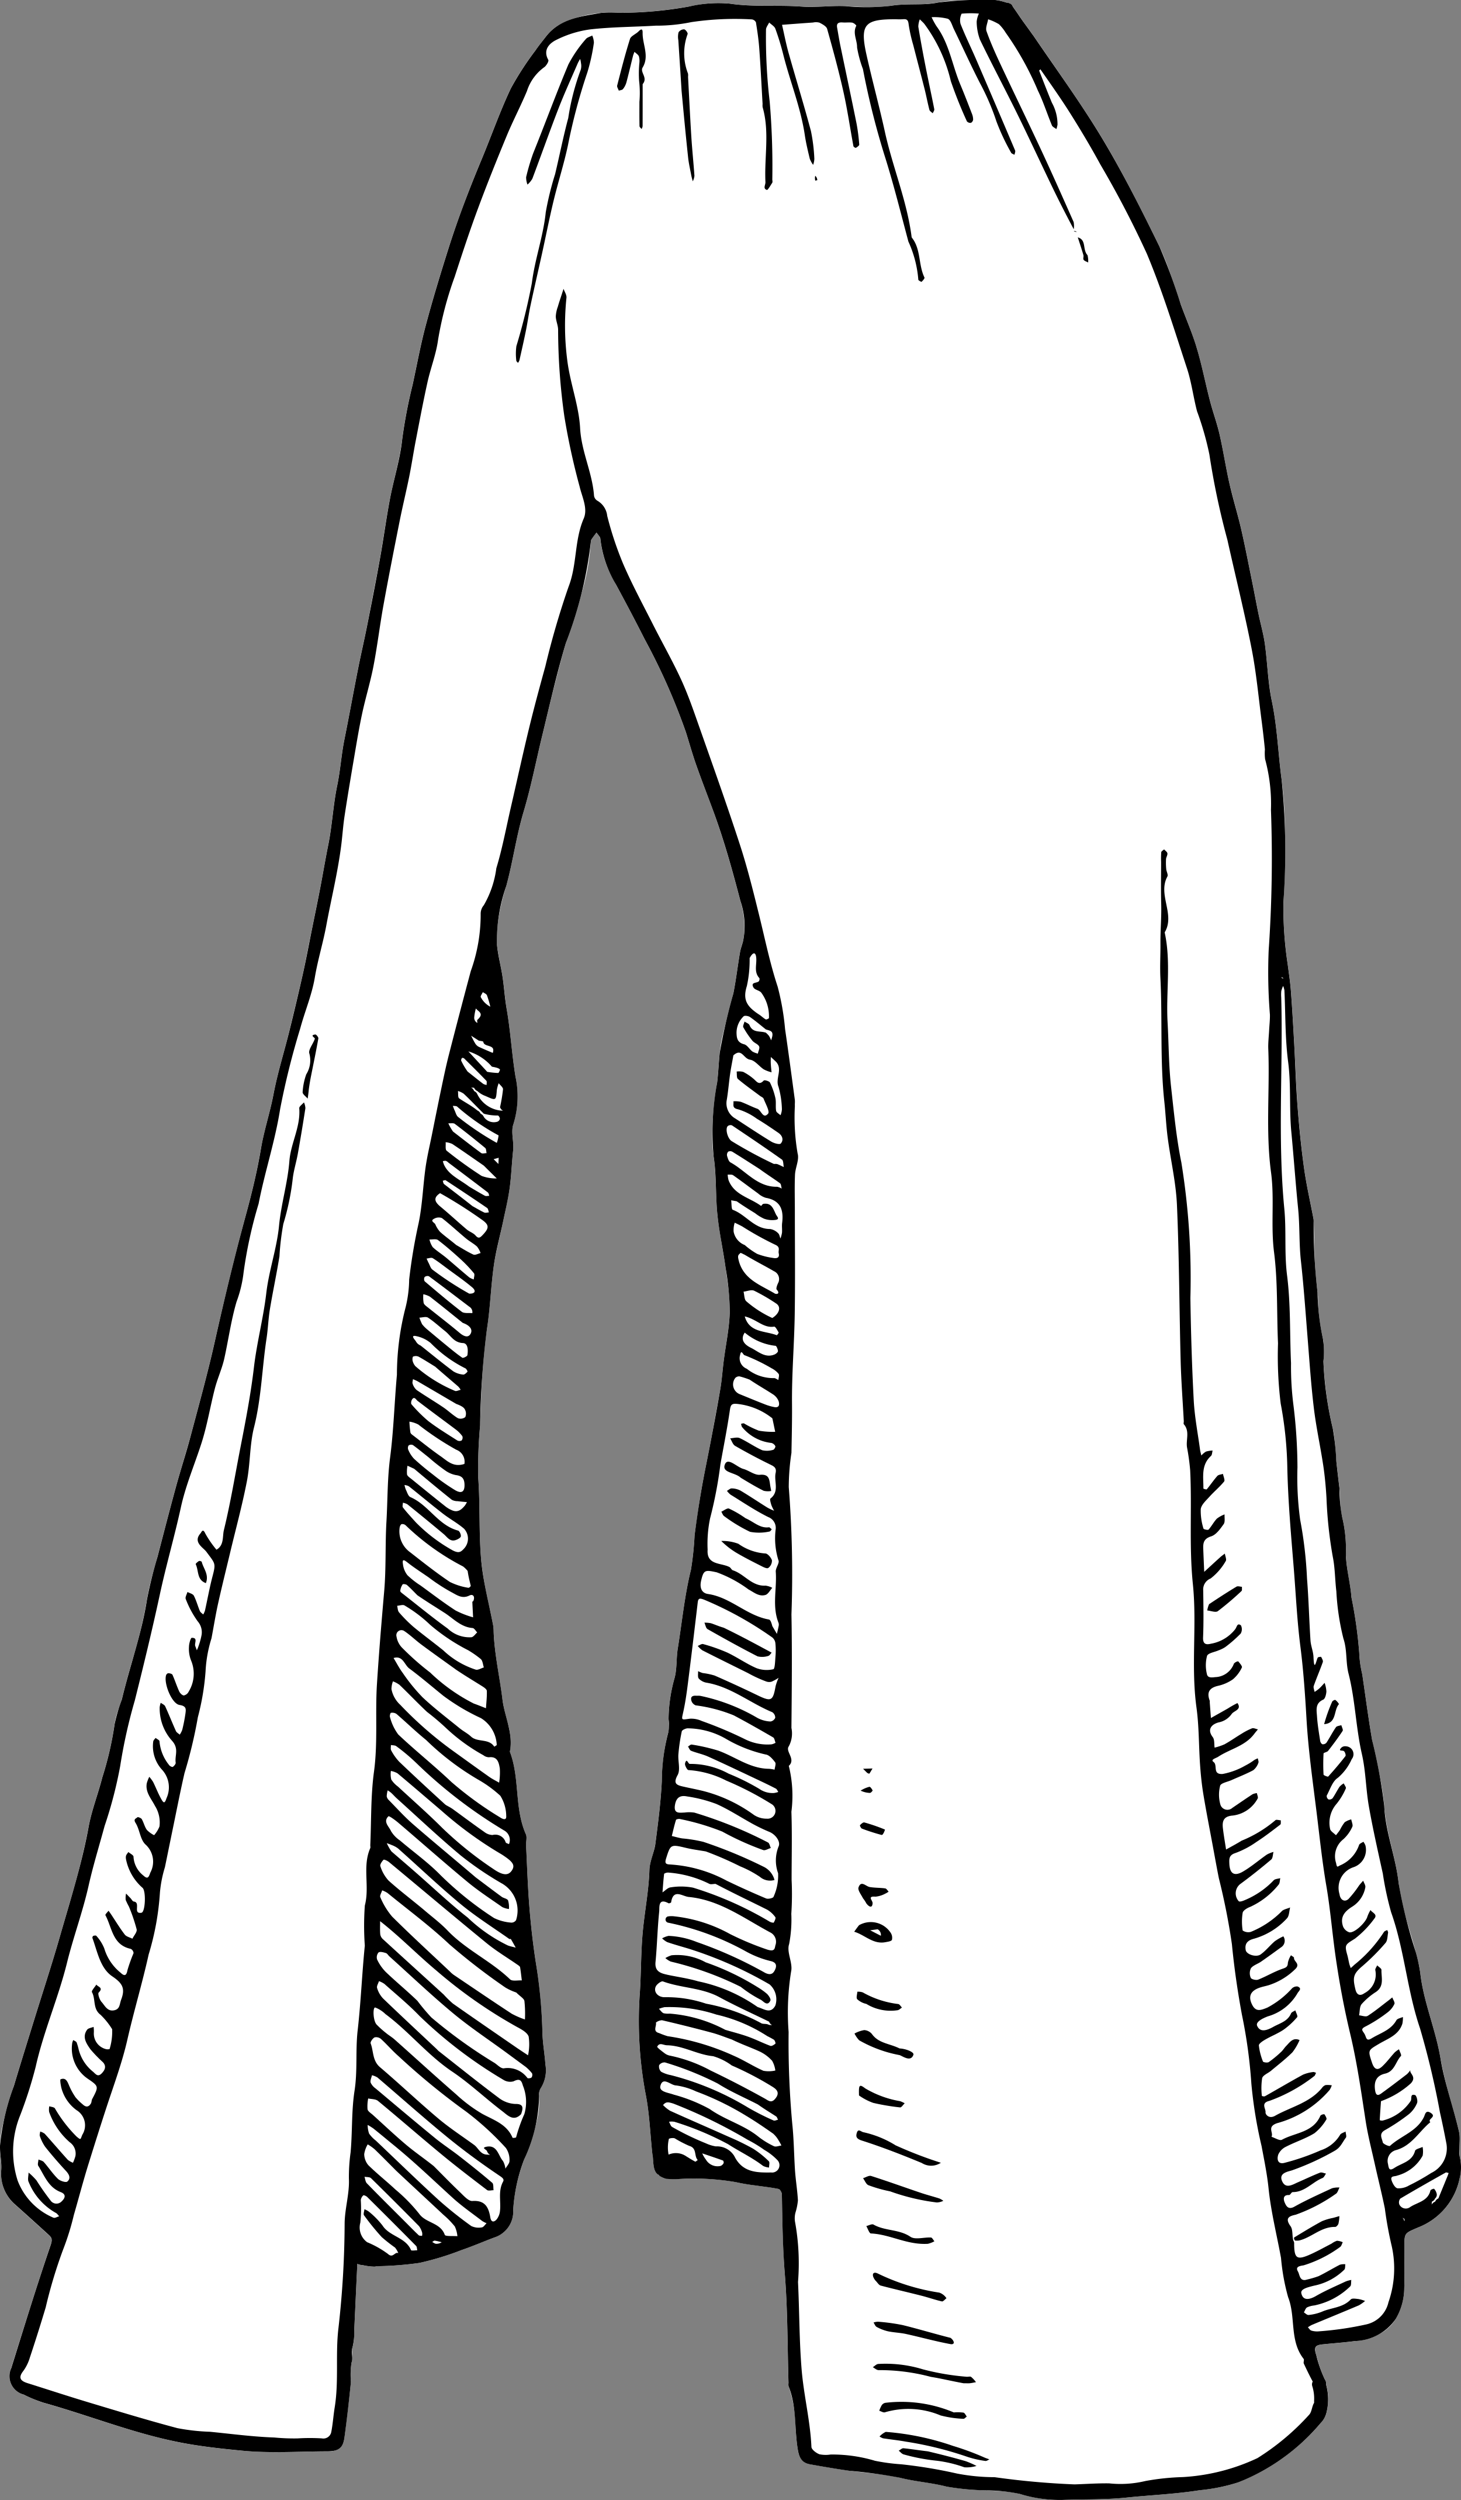 <svg xmlns="http://www.w3.org/2000/svg" width="93.909" height="160.621" viewBox="0 0 93.909 160.621"><rect x="0" y="0" width="93.909" height="160.621" fill="#808080" stroke="none"/><title>bride-lower-gown-2-funny</title><g id="Layer_2" data-name="Layer 2"><g id="bride-lower-gown-2-funny"><path id="void" d="M93.837,138.621a6.132,6.132,0,0,1-.013-1.246,1.907,1.907,0,0,0-.043-.406c-.075-.328-.163-.653-.251-.978a37.87,37.87,0,0,1-.939-3.725c-.308-1.874-1.092-3.623-1.303-5.513a6.143,6.143,0,0,0-.144-.757c-.047-.194-.097-.387-.147-.579-.186-.728-.418-1.451-.624-2.177a13.528,13.528,0,0,1-.476-2.248c-.153-1.428-.635-2.774-.832-4.192-.035-.255-.081-.508-.092-.769-.011-.239-.046-.477-.077-.716-.152-1.178-.502-2.346-.705-3.526-.243-1.401-.424-2.812-.633-4.22a7.035,7.035,0,0,1-.193-1.371,28.909,28.909,0,0,0-.503-3.574c-.019-.272-.058-.546-.103-.821a14.859,14.859,0,0,1-.253-1.927A8.857,8.857,0,0,0,86.27,97.474a2.867,2.867,0,0,1-.117-.718c-.021-.364-.005-.722-.05-1.083-.05-.407-.096-.814-.143-1.221-.021-.189-.046-.378-.066-.567-.017-.16-.029-.321-.04-.483-.021-.309-.041-.618-.074-.924-.007-.062-.011-.125-.02-.187A4.87,4.87,0,0,0,85.669,91.787a21.33,21.33,0,0,1-.463-2.641c-.065-.56-.115-1.122-.142-1.688a9.065,9.065,0,0,0,.001-1.291,1.089,1.089,0,0,0-.031-.157,10.848,10.848,0,0,1-.319-2.697c-.01-.091-.012-.182-.026-.273a16.15,16.15,0,0,1-.177-1.969c-.034-.839-.037-1.683-.075-2.52-.003-.044-.002-.087-.002-.131a.395.395,0,0,0-.001-.077c-.206-1.095-.458-2.183-.612-3.285-.091-.652-.169-1.307-.237-1.962-.007-.065-.012-.13-.018-.195q-.093-.917-.164-1.836c-.025-.321-.038-.642-.057-.963-.06-1.038-.103-2.078-.161-3.117-.063-1.117-.127-2.235-.212-3.351-.043-.563-.133-1.123-.204-1.685a23.885,23.885,0,0,1-.272-4.015c.06-1.525.119-3.057.096-4.59a27.098,27.098,0,0,0-.212-3.242c-.227-1.68-.279-3.38-.631-5.054-.049-.232-.084-.467-.118-.702-.108-.737-.168-1.484-.244-2.23-.026-.249-.051-.497-.085-.744-.089-.644-.275-1.274-.406-1.912-.023-.113-.045-.227-.067-.34-.118-.593-.231-1.187-.351-1.779-.229-1.121-.444-2.244-.701-3.356-.14-.606-.305-1.205-.466-1.805-.099-.37-.2-.739-.285-1.111-.139-.612-.255-1.229-.372-1.846-.084-.444-.168-.889-.268-1.329-.165-.722-.426-1.422-.613-2.139-.275-1.058-.495-2.131-.794-3.181-.021-.072-.035-.147-.057-.219l-0-0-0-0c-.024-.079-.057-.155-.082-.233-.156-.488-.33-.97-.516-1.449-.145-.372-.292-.744-.429-1.119-.353-.963-.639-1.958-1.019-2.906-.108-.27-.22-.537-.347-.798q-.732-1.498-1.495-2.985C72.348,11.53,71.636,10.212,70.867,8.93c-.603-1.006-1.251-1.986-1.912-2.958q-.77-1.133-1.552-2.258c-.321-.464-.642-.927-.959-1.394-.023-.033-.048-.068-.076-.102l-.007-.009c-.176-.25-.358-.497-.536-.744l-.076-.105c-.03-.041-.058-.084-.087-.125-.158-.227-.312-.461-.474-.683-.029-.043-.059-.084-.09-.125a.297.297,0,0,0-.218-.215L64.879.212,64.879.212a.324.324,0,0,0-.058-.013.335.335,0,0,0-.115-.027,3.704,3.704,0,0,0-.731-.171c-.409.021-.818.017-1.227.012-.411-.005-.823-.004-1.236.014a7.34,7.34,0,0,0-1.209.135,9.977,9.977,0,0,1-1.883.127,7.791,7.791,0,0,0-1.153.084,7.452,7.452,0,0,1-1.204.085c-.568.002-1.141-.034-1.707-.061C53.94.376,53.526.393,53.112.412a13.428,13.428,0,0,1-1.606.011C49.977.311,48.44.465,46.9.233a6.87,6.87,0,0,0-2.128.105c-.163.027-.326.055-.485.083-.431.077-.863.14-1.294.196-.419.054-.839.096-1.26.129-.687.054-1.375.083-2.067.078C39.563.823,39.459.817,39.356.812a3.276,3.276,0,0,0-.732.02,7.213,7.213,0,0,0-2.787.826,3.06,3.06,0,0,0-.748.695c-.201.261-.406.519-.595.788-.021.029-.045.056-.065.086a19.521,19.521,0,0,0-1.6,2.463c-.698,1.477-1.238,3.028-1.868,4.538q-.56,1.343-1.074,2.702c-.057.15-.109.3-.164.45-.321.868-.631,1.741-.91,2.624q-.358,1.133-.7,2.272c-.026.086-.052.172-.077.258-.235.793-.463,1.589-.676,2.388-.335,1.259-.567,2.545-.845,3.819a32.085,32.085,0,0,0-.665,3.485c-.026.247-.069.491-.112.736-.143.813-.35,1.62-.532,2.43-.05.221-.101.441-.143.663-.18.947-.325,1.9-.479,2.852-.052.317-.1.634-.157.95-.13.722-.275,1.442-.414,2.164-.14.726-.274,1.454-.417,2.179-.184.928-.401,1.85-.584,2.778-.299,1.51-.571,3.026-.876,4.535-.197.977-.259,1.984-.46,2.943-.066.317-.119.635-.166.953-.14.956-.22,1.915-.41,2.861-.107.537-.204,1.078-.302,1.618q-.108.594-.222,1.187c-.094.489-.195.977-.294,1.465-.076.377-.151.754-.227,1.13-.08.396-.163.79-.241,1.185-.112.567-.22,1.135-.345,1.698-.23,1.032-.479,2.06-.73,3.087-.05.204-.095.41-.145.614-.225.908-.486,1.808-.714,2.716-.112.444-.217.888-.303,1.337-.187.981-.477,1.939-.685,2.904-.044.203-.089.405-.124.609-.24,1.425-.583,2.835-.957,4.206-.241.886-.462,1.776-.687,2.666q-.701,2.769-1.332,5.555c-.453,2.022-1.01,4.022-1.543,6.026-.097.364-.206.725-.312,1.087-.093.316-.18.633-.274.948-.121.406-.243.812-.355,1.22-.41,1.499-.798,3.004-1.189,4.508-.049.19-.102.38-.155.57-.033.119-.065.239-.098.358a15.824,15.824,0,0,0-.422,1.809,31.523,31.523,0,0,1-.911,3.821c-.246.863-.496,1.726-.704,2.599a4.327,4.327,0,0,1-.145.465,4.433,4.433,0,0,0-.318,1.106,20.859,20.859,0,0,1-.784,3.407l-.006.023c-.005.021-.012.042-.018.063-.269,1.042-.668,2.056-.861,3.11a50.473,50.473,0,0,1-1.25,4.994c-.051.176-.101.352-.152.528-.149.51-.299,1.02-.446,1.53-.281.977-.581,1.948-.887,2.918-.275.874-.554,1.747-.825,2.622-.418,1.354-.842,2.708-1.248,4.065a24.854,24.854,0,0,0-.783,2.827,7.261,7.261,0,0,0-.107.992c-.002.059.003.116.004.175.006.297.04.587.063.878A3.456,3.456,0,0,1,.078,139.446a2.677,2.677,0,0,0,.017.511,2.645,2.645,0,0,0,.897,1.704q1.064.957,2.122,1.917a.541.541,0,0,1,.193.273.714.714,0,0,1-.052.386c-.317.927-.615,1.86-.915,2.793q-.823,2.555-1.619,5.118a1.516,1.516,0,0,0-.045.831,1.298,1.298,0,0,0,.842.872c.261.116.523.235.787.343a4.205,4.205,0,0,0,.457.17c1.156.321,2.296.693,3.436,1.063,1.128.366,2.259.721,3.406,1.029.662.178,1.327.345,2.004.476,1.308.253,2.623.391,3.925.519.195.019.391.023.586.035,1.634.105,3.287.012,4.931.008a1.218,1.218,0,0,0,.774-.191.992.992,0,0,0,.311-.688c.06-.444.102-.889.155-1.334.09-.748.186-1.495.261-2.244a5.3,5.3,0,0,1,.037-1.238,2.704,2.704,0,0,0,.033-.802.668.668,0,0,1,.029-.168,1.996,1.996,0,0,0,.096-.553c.011-.185.009-.374.018-.558.069-1.424.129-2.848.2-4.271a.928.928,0,0,0,.348.084,4.017,4.017,0,0,0,.728.095.361.361,0,0,0,.103-.019.402.402,0,0,0,.051-.009,21.396,21.396,0,0,0,2.763-.212,18.386,18.386,0,0,0,2.678-.815c.303-.104.603-.221.901-.338s.599-.232.898-.348c.12-.047.238-.095.358-.14l0-0h0a4399.151,4399.151,0,0,0,.516-.275,1.818,1.818,0,0,0,.674-1.488,9.182,9.182,0,0,1,.213-1.561q.102-.467.242-.929.115-.379.25-.757c.078-.217.158-.434.239-.651a13.608,13.608,0,0,0,.602-1.915,5.343,5.343,0,0,0,.119-1.519,1.051,1.051,0,0,1,.01-.247.528.528,0,0,1,.086-.227,2.152,2.152,0,0,0,.308-1.539c-.048-.702-.181-1.4-.193-2.102-.009-.557-.055-1.11-.099-1.662-.074-.919-.175-1.835-.318-2.75-.185-1.185-.32-2.38-.417-3.576-.054-.653-.091-1.307-.122-1.962l-.005-.092c-.031-.641-.057-1.282-.089-1.922-.009-.189.04-.398.02-.578a.487.487,0,0,0-.034-.146c-.749-1.692-.377-3.597-1.029-5.303a4.064,4.064,0,0,0-.128-1.818,13.135,13.135,0,0,1-.348-1.544c-.029-.235-.066-.469-.101-.704-.171-1.142-.385-2.282-.45-3.442-.003-.062-.012-.123-.015-.185l-.001-.014a2.681,2.681,0,0,0-.028-.392c-.061-.326-.129-.652-.198-.977a27.167,27.167,0,0,1-.576-3.275c-.15-1.733-.059-3.481-.186-5.228a29.658,29.658,0,0,1,.121-3.385c.02-.459.036-.917.054-1.375.036-.942.082-1.883.159-2.822.054-.663.121-1.325.226-1.986.034-.217.058-.436.085-.655.139-1.143.198-2.299.359-3.439.055-.387.139-.769.223-1.151.126-.573.262-1.144.382-1.718.012-.056.024-.113.036-.169.095-.443.186-.886.268-1.331.038-.206.081-.412.11-.619.062-.459.099-.92.134-1.383.026-.343.05-.687.088-1.029.062-.57-.164-1.179.021-1.694.044-.122.063-.246.095-.369a6.444,6.444,0,0,0,.035-2.67c-.141-.85-.227-1.705-.324-2.558-.068-.594-.139-1.187-.242-1.776-.039-.225-.064-.452-.091-.679-.056-.467-.105-.936-.175-1.4-.045-.293-.106-.584-.164-.875-.026-.128-.042-.257-.066-.385-.049-.258-.099-.516-.125-.777a5.641,5.641,0,0,1-.01-.973,15.08,15.08,0,0,1,.608-2.834c.119-.436.22-.877.316-1.319.25-1.15.457-2.311.793-3.435.485-1.622.803-3.277,1.204-4.915.19-.778.375-1.558.563-2.337.121-.498.256-.992.383-1.487.182-.707.36-1.414.571-2.112.296-.98.635-1.949.928-2.929a14.491,14.491,0,0,0,.678-3.592.273.273,0,0,1,.03-.076.439.439,0,0,1,.041-.101c.07-.103.146-.201.22-.3.024-.032.048-.065.072-.098.016.026.038.051.057.077a.739.739,0,0,1,.191.337A6.776,6.776,0,0,0,39.453,37.28c.046.089.089.18.137.269.627,1.162,1.247,2.328,1.84,3.508a40.689,40.689,0,0,1,2.655,5.984c.223.706.422,1.421.668,2.119.239.676.495,1.346.747,2.017q.198.526.39,1.054c.377,1.033.704,2.079,1.009,3.133.241.837.469,1.678.69,2.522a5.545,5.545,0,0,1,.229,2.219,3.191,3.191,0,0,1-.052.342c-.011.045-.026.089-.039.133a5.408,5.408,0,0,0-.164.614c-.022.133-.041.266-.062.399-.117.748-.217,1.498-.366,2.239-.012.059-.029.117-.042.177-.18.828-.437,1.634-.627,2.463-.016.068-.036.135-.05.203l-.001.005a8.848,8.848,0,0,0-.155.97c-.019.193-.033.388-.048.583-.034.438-.065.878-.117,1.314-.047.394-.1.787-.15,1.179a16.266,16.266,0,0,0-.161,2.53,8.332,8.332,0,0,0,.083,1.035c.045.286.072.575.094.864.057.754.064,1.516.109,2.273.012.209.022.419.044.627.041.396.109.788.172,1.181.049.303.087.607.139.909.076.443.155.885.216,1.331.044.324.092.649.136.974a11.305,11.305,0,0,1,.132,1.823c-.011.386-.052.772-.101,1.157-.053.414-.116.828-.179,1.242-.039.254-.077.508-.11.763-.076.595-.115,1.197-.215,1.788-.096.571-.207,1.139-.313,1.708-.104.559-.203,1.12-.308,1.679-.194,1.03-.414,2.055-.594,3.087-.111.64-.197,1.283-.289,1.925-.049.339-.109.676-.153,1.016a19.928,19.928,0,0,1-.231,2.201c-.246.996-.402,2.005-.546,3.014-.098.686-.192,1.372-.303,2.056-.102.637-.046,1.291-.204,1.89a10.057,10.057,0,0,0-.389,2.649c.001.105.011.213.019.321a1.39,1.39,0,0,1-.03.508c-.058.186-.098.373-.14.56a15.218,15.218,0,0,0-.284,2.604c-.032.667-.091,1.334-.164,2-.073.666-.159,1.33-.245,1.994a10.952,10.952,0,0,1-.303,1.184,2.518,2.518,0,0,0-.083.521c-.042,1.277-.28,2.525-.41,3.788-.135,1.315-.118,2.649-.197,3.976a25.507,25.507,0,0,0,.357,6.6c.259,1.273.298,2.59.44,3.886a1.405,1.405,0,0,0,.024.141c.015.146.027.31.044.473a1.885,1.885,0,0,0,.07.346.544.544,0,0,0,.299.394l-.01.01-.011.011c.066.033.13.074.195.112l.032.018a.661.661,0,0,0,.232.089,2.277,2.277,0,0,0,.276.011c.185.002.371-.004.556-0a15.824,15.824,0,0,1,3.665.202,12.652,12.652,0,0,0,1.267.213c.25.038.501.069.751.104.242.034.483.07.723.121a.153.153,0,0,1,.072.045.522.522,0,0,1,.14.302c.009.551.022,1.102.034,1.652.011.517.032,1.035.053,1.552.026.64.05,1.279.101,1.92.137,1.713.163,3.434.195,5.155.011.614.024,1.227.041,1.84a.581.581,0,0,1-.004.072.294.294,0,0,0,.008.135,8.835,8.835,0,0,1,.464,2.816,11.798,11.798,0,0,0,.14,1.304,1.318,1.318,0,0,0,.237.607.839.839,0,0,0,.538.29c.844.148,1.688.295,2.536.416.603.086,1.214.136,1.819.206a11.078,11.078,0,0,1,1.438.244c.988.248,2.0.311,2.986.566a16.171,16.171,0,0,0,2.614.24c.296.026.596.038.894.057a5.943,5.943,0,0,1,1.104.153c.032.008.065.011.097.021a11.063,11.063,0,0,0,1.18.27,7.468,7.468,0,0,0,1.571.117H68.304c1.36-.054,2.716-.007,4.086-.15,1.568-.165,3.154-.225,4.717-.474a11.664,11.664,0,0,0,2.497-.509c.286-.115.553-.258.828-.39a13.384,13.384,0,0,0,1.985-1.144c.021-.015.044-.026.065-.041.035-.025.065-.056.099-.081a13.325,13.325,0,0,0,2.312-2.156,2.681,2.681,0,0,0,.205-.283c.012-.02.03-.037.041-.056.005-.009.005-.019.01-.028a.954.954,0,0,0,.123-.343,4.456,4.456,0,0,0,.07-.467,3.173,3.173,0,0,0-.104-1.279l-.001-.001-0-.001a.508.508,0,0,0-.093-.356,2.612,2.612,0,0,1-.121-.255,8.332,8.332,0,0,1-.337-1.017c-.026-.091-.052-.182-.081-.271a1.571,1.571,0,0,1-.045-.19c-.07-.334.038-.459.44-.5.7-.072,1.403-.121,2.1-.213a4.209,4.209,0,0,0,1.836-.611,2.635,2.635,0,0,0,.781-.818c.057-.092.099-.19.146-.286a4.112,4.112,0,0,0,.397-1.674c.031-.897.006-1.795.008-2.692l-0-.016 0-.011c.003-.852.026-.818.88-1.189a4.31,4.31,0,0,0,2.68-3.195,3.398,3.398,0,0,0,.061-.5A2.704,2.704,0,0,0,93.837,138.621Zm-3.569,4.082-.103-.207C90.337,142.564,90.303,142.634,90.268,142.703ZM82.476,62.888c-.042-.027-.083-.055-.125-.083.021-.008.025.002.039.001C82.451,62.802,82.471,62.838,82.476,62.888Z" style="fill:#fff"/><path id="fill2" d="M93.837,138.621c-.119-.528.066-1.125-.056-1.653-.361-1.576-.928-3.114-1.189-4.703-.308-1.874-1.092-3.623-1.303-5.513a9.87,9.87,0,0,0-.291-1.336,32.084,32.084,0,0,1-1.099-4.425c-.181-1.685-.847-3.249-.925-4.961a34.718,34.718,0,0,0-.781-4.241c-.243-1.401-.424-2.812-.633-4.22a7.037,7.037,0,0,1-.193-1.371,28.904,28.904,0,0,0-.503-3.574c-.063-.897-.33-1.812-.357-2.749a8.798,8.798,0,0,0-.239-2.401,9.078,9.078,0,0,1-.166-1.802c-.074-.596-.145-1.192-.209-1.789A15.943,15.943,0,0,0,85.669,91.787a22.622,22.622,0,0,1-.606-4.33,5.192,5.192,0,0,0-.029-1.448,15.249,15.249,0,0,1-.346-2.97,38.707,38.707,0,0,1-.252-4.489,1.525,1.525,0,0,0-.003-.208c-.206-1.095-.457-2.184-.613-3.285-.185-1.324-.316-2.659-.42-3.993-.105-1.358-.142-2.72-.217-4.08-.063-1.117-.127-2.234-.212-3.351-.043-.563-.133-1.123-.204-1.685a23.887,23.887,0,0,1-.272-4.015,44.986,44.986,0,0,0-.117-7.832c-.227-1.68-.279-3.379-.631-5.055-.252-1.202-.277-2.452-.448-3.675-.088-.643-.275-1.273-.406-1.913-.145-.705-.275-1.413-.418-2.118-.229-1.121-.444-2.244-.701-3.356-.227-.978-.528-1.938-.751-2.917-.239-1.052-.399-2.123-.639-3.175-.165-.722-.426-1.422-.613-2.139-.294-1.131-.517-2.281-.851-3.401-.284-.952-.686-1.867-1.027-2.801a38.277,38.277,0,0,0-1.366-3.704c-1.145-2.344-2.322-4.683-3.662-6.918C69.505,6.659,67.933,4.514,66.443,2.32c-.025-.036-.052-.075-.083-.111-.201-.285-.41-.568-.611-.848-.19-.265-.37-.546-.56-.808-.029-.043-.059-.084-.091-.126a.297.297,0,0,0-.218-.214A.338.338,0,0,0,64.706.171,3.706,3.706,0,0,0,63.976.001a22.675,22.675,0,0,0-3.673.161c-.977.206-2.016.04-3.036.21a13.802,13.802,0,0,1-2.911.024C53.404.35,52.463.494,51.506.423,49.977.311,48.44.465,46.9.233a8.237,8.237,0,0,0-2.614.189,25.225,25.225,0,0,1-4.622.402,5.614,5.614,0,0,0-1.04.008c-1.293.229-2.639.361-3.535,1.521-.223.29-.456.571-.659.873A19.54,19.54,0,0,0,32.83,5.69c-.698,1.477-1.239,3.028-1.867,4.537-.792,1.898-1.529,3.816-2.149,5.776-.516,1.63-1.013,3.268-1.453,4.919-.335,1.259-.567,2.544-.844,3.817a31.967,31.967,0,0,0-.665,3.485c-.137,1.289-.544,2.548-.787,3.83-.24,1.261-.409,2.537-.637,3.801-.26,1.45-.544,2.897-.831,4.343-.184.928-.401,1.85-.584,2.777-.299,1.511-.571,3.027-.875,4.535-.197.977-.26,1.985-.46,2.944-.265,1.268-.323,2.553-.576,3.815-.186.932-.343,1.871-.523,2.804-.168.867-.347,1.732-.521,2.596-.194.962-.373,1.926-.586,2.883-.276,1.237-.571,2.47-.875,3.701-.335,1.352-.756,2.686-1.016,4.053-.227,1.186-.611,2.339-.81,3.512-.24,1.425-.583,2.835-.957,4.206-.743,2.725-1.401,5.465-2.019,8.221-.453,2.023-1.009,4.023-1.543,6.026-.291,1.091-.643,2.165-.941,3.254-.41,1.499-.799,3.004-1.189,4.508a27.948,27.948,0,0,0-.676,2.738c-.339,2.193-1.105,4.272-1.615,6.419a11.36,11.36,0,0,0-.462,1.571,21.12,21.12,0,0,1-.791,3.43c-.268,1.064-.682,2.098-.878,3.173-.44,2.401-1.178,4.717-1.848,7.053-.533,1.856-1.139,3.693-1.712,5.54-.418,1.354-.842,2.708-1.248,4.065a15.124,15.124,0,0,0-.89,3.819c-.02.546.119,1.06.076,1.603A2.615,2.615,0,0,0,.993,141.661q1.064.957,2.122,1.917c.201.182.264.298.141.659-.897,2.619-1.709,5.268-2.535,7.911a1.223,1.223,0,0,0,.798,1.702,9.6,9.6,0,0,0,1.244.513c2.957.822,5.808,1.98,8.847,2.568,1.308.253,2.623.391,3.925.519,1.823.178,3.677.048,5.516.043.709-.001.996-.214,1.086-.879.161-1.19.296-2.383.416-3.578a5.301,5.301,0,0,1,.038-1.237c.129-.345-.056-.641.062-.97a3.935,3.935,0,0,0,.114-1.11c.07-1.425.129-2.848.2-4.272a.931.931,0,0,0,.348.084,4.004,4.004,0,0,0,.728.095.359.359,0,0,0,.154-.028,21.259,21.259,0,0,0,2.763-.212,18.261,18.261,0,0,0,2.678-.815c.728-.248,1.437-.555,2.158-.826a1.746,1.746,0,0,0,1.19-1.763,11.027,11.027,0,0,1,.705-3.246,9.923,9.923,0,0,0,.96-4.086.755.755,0,0,1,.097-.475,2.153,2.153,0,0,0,.308-1.539c-.048-.702-.181-1.401-.193-2.102a32.048,32.048,0,0,0-.417-4.413c-.185-1.185-.32-2.381-.417-3.576-.109-1.323-.15-2.65-.216-3.976-.012-.243.076-.521-.015-.724-.749-1.693-.375-3.598-1.029-5.304.237-1.169-.338-2.237-.476-3.362-.177-1.44-.507-2.868-.566-4.331a2.732,2.732,0,0,0-.029-.406c-.264-1.417-.65-2.823-.773-4.252-.15-1.733-.059-3.481-.186-5.228a29.653,29.653,0,0,1,.121-3.385,54.567,54.567,0,0,1,.438-6.183c.213-1.354.252-2.736.444-4.094.138-.966.405-1.913.606-2.87.147-.705.316-1.407.414-2.119.109-.799.134-1.608.221-2.411.063-.57-.164-1.18.021-1.694a5.996,5.996,0,0,0,.13-3.039c-.239-1.442-.315-2.898-.567-4.335-.119-.688-.161-1.389-.265-2.079-.105-.681-.287-1.353-.355-2.037a10.499,10.499,0,0,1,.598-3.807c.428-1.57.645-3.198,1.11-4.754.485-1.622.803-3.277,1.204-4.915.484-1.985.926-3.984,1.517-5.937a26.236,26.236,0,0,0,1.606-6.521.356.356,0,0,1,.071-.177c.092-.137.194-.265.292-.398.087.138.239.271.249.414a7.232,7.232,0,0,0,1,2.923c.627,1.162,1.247,2.328,1.84,3.508a40.686,40.686,0,0,1,2.655,5.984c.223.706.422,1.421.668,2.119.363,1.029.763,2.045,1.138,3.071.677,1.852,1.2,3.748,1.698,5.655a4.987,4.987,0,0,1,.177,2.562c-.064.251-.161.495-.204.748-.149.878-.252,1.765-.428,2.638a38.031,38.031,0,0,0-.875,3.819c-.063.627-.09,1.267-.165,1.897a17.247,17.247,0,0,0-.228,4.745c.193,1.237.118,2.513.247,3.764.119,1.146.371,2.277.527,3.421a17.319,17.319,0,0,1,.268,2.797c-.029,1.056-.256,2.107-.39,3.161-.076.596-.115,1.197-.214,1.788-.19,1.133-.409,2.26-.622,3.387-.194,1.029-.414,2.055-.594,3.087-.169.977-.314,1.958-.441,2.941a20.162,20.162,0,0,1-.231,2.201c-.413,1.673-.576,3.379-.85,5.071-.102.637-.046,1.291-.204,1.89a10.055,10.055,0,0,0-.389,2.649,2.811,2.811,0,0,1-.011.83,12.465,12.465,0,0,0-.424,3.163c-.064,1.335-.236,2.666-.409,3.993-.075.576-.367,1.134-.386,1.705-.042,1.277-.28,2.525-.41,3.788-.135,1.315-.118,2.649-.197,3.976a25.506,25.506,0,0,0,.357,6.6c.259,1.273.298,2.59.44,3.886a1.398,1.398,0,0,0,.024.141c.046.442.021,1.066.413,1.213a.301.301,0,0,1-.021.021,1.651,1.651,0,0,0,.458.22,7.806,7.806,0,0,0,.831.011,15.848,15.848,0,0,1,3.666.201,12.137,12.137,0,0,0,1.267.213c.491.075.987.123,1.473.225.094.019.21.225.213.347.027,1.709.051,3.414.189,5.124.185,2.323.168,4.663.236,6.996a.661.661,0,0,0,.004.206c.537,1.323.359,2.753.603,4.12.091.509.283.811.776.897.843.149,1.688.296,2.536.416a31.122,31.122,0,0,1,3.256.45c.988.248,2.0.311,2.986.566a16.162,16.162,0,0,0,2.614.24,11.151,11.151,0,0,1,2.095.231,8.673,8.673,0,0,0,2.751.387c1.361-.054,2.716-.007,4.086-.15,1.568-.165,3.154-.225,4.717-.475a11.659,11.659,0,0,0,2.497-.509,13.314,13.314,0,0,0,5.291-3.812,1.437,1.437,0,0,0,.379-.712,3.515,3.515,0,0,0-.034-1.745l-.001-.001a.503.503,0,0,0-.092-.355A8.187,8.187,0,0,1,84.606,151.312c-.161-.496-.079-.641.395-.69.7-.072,1.403-.121,2.1-.213a3.298,3.298,0,0,0,2.616-1.429,3.949,3.949,0,0,0,.543-1.96c.031-.902.005-1.806.008-2.708.003-.866.021-.827.881-1.201a4.309,4.309,0,0,0,2.679-3.194A2.823,2.823,0,0,0,93.837,138.621ZM82.476,62.888c-.042-.027-.083-.055-.125-.083C82.463,62.763,82.469,62.826,82.476,62.888Zm7.792,79.816c-.034-.07-.068-.139-.103-.208C90.338,142.564,90.303,142.634,90.268,142.704Z" style="fill:#fff"/><path id="fill1" d="M55.475,139.947c.174-.052.376-.19.519-.144,1.068.341,2.123.723,3.186,1.082.396.134.802.237,1.2.364a1.293,1.293,0,0,1,.254.15.994.994,0,0,1-.419.107,13.75,13.75,0,0,1-2.999-.714,8.922,8.922,0,0,1-1.394-.395C55.672,140.339,55.589,140.102,55.475,139.947ZM13.234,101.713c.213-.553-.157-.928-.268-1.365-.009-.034-.139-.077-.177-.054-.085.049-.224.173-.209.204C12.783,100.919,12.644,101.506,13.234,101.713Zm43.204,47.454a1.021,1.021,0,0,0-.288.051c.065.098.109.238.201.286a2.886,2.886,0,0,0,.715.277c.387.082.79.091,1.177.176.95.208,1.89.472,2.845.648.308.056.267-.205.013-.399-1.098-.278-2.086-.579-3.088-.824A12.867,12.867,0,0,0,56.438,149.167Zm4.266-1.668a.858.858,0,0,0-.33-.201,13.76,13.76,0,0,1-3.958-1.231c-.327-.154-.416.102-.159.44.15.15.233.306.348.337.876.232,1.76.432,2.638.656.436.111.862.263,1.301.363.078.018.193-.131.291-.203A.829.829,0,0,0,60.704,147.498Zm-5.324-9.976c1.31.418,2.596.92,3.869,1.446a1.128,1.128,0,0,0,1.228-.014,26.521,26.521,0,0,1-2.907-1.118,6.563,6.563,0,0,0-2.049-.839c-.176-.021-.356-.277-.449.043C55.011,137.247,55.023,137.409,55.379,137.522Zm2.448-5.483c.21.076.722.464.885-.029.054-.165-.481-.382-.892-.401-.635-.318-1.343-.322-1.771-.92a.699.699,0,0,0-.499-.259,2.009,2.009,0,0,0-.626.221,1.829,1.829,0,0,0,.299.434A8.286,8.286,0,0,0,57.827,132.039Zm-2.922-7.927c.086-.122.172-.245.31-.42a1.528,1.528,0,0,1,2.028.477.58.58,0,0,1,.086.464c-.039.093-.268.12-.417.149C56.119,124.937,55.584,124.309,54.905,124.112Zm1.027-.095q.342.177.685.353a.412.412,0,0,0-.205-.417Zm-.825,3.95c-.009.162-.085.373-.012.476a1.23,1.23,0,0,0,.587.303,2.993,2.993,0,0,0,1.998.409c.1-.003.196-.113.294-.173-.08-.079-.152-.215-.24-.227a6.04,6.04,0,0,1-2.278-.747A.933.933,0,0,0,55.108,127.966Zm.363-6.004a1.917,1.917,0,0,1,.213.324c.188.249.387.317.404-.009.01-.185-.373-.466.192-.421a1.684,1.684,0,0,0,.63-.197,1.257,1.257,0,0,0,.209-.125c-.073-.073-.138-.197-.219-.208-.329-.046-.667-.033-.994-.088-.256-.043-.556-.452-.722.023C55.121,121.44,55.354,121.731,55.471,121.962ZM36.526,7.583c-.321,1.192-.559,2.407-.846,3.608a19.274,19.274,0,0,0-.601,2.451c-.158,1.544-.699,3.001-.892,4.542a38.433,38.433,0,0,1-.995,4.053,3.623,3.623,0,0,0-.005.934c.002.049.07.096.108.144a.694.694,0,0,0,.093-.169c.143-.636.288-1.271.417-1.91.11-.547.186-1.101.302-1.646.238-1.114.496-2.224.741-3.336.245-1.114.464-2.234.732-3.342.289-1.195.668-2.369.924-3.571A37.23,37.23,0,0,1,37.754,4.651a12.336,12.336,0,0,0,.42-1.907,1.246,1.246,0,0,0-.108-.462c-.142.077-.33.119-.417.236A8.247,8.247,0,0,0,36.536,4.137c-.783,1.862-1.478,3.761-2.259,5.697a14.079,14.079,0,0,0-.459,1.548,1.287,1.287,0,0,0,.088.478,1.552,1.552,0,0,0,.312-.379c.567-1.501,1.1-3.015,1.68-4.51.383-.986.826-1.948,1.245-2.92a2.77,2.77,0,0,1,.148-.264,1.945,1.945,0,0,1,.056.288.879.879,0,0,1-.019.407A15.422,15.422,0,0,0,36.526,7.583ZM55.98,143.498c1.221.049,2.318.747,3.663.664a1.729,1.729,0,0,0,.417-.162c-.073-.085-.143-.239-.221-.243-.447-.024-1.012.161-1.32-.047-.737-.498-1.639-.362-2.374-.785-.102-.058-.305.06-.461.097C55.782,143.188,55.875,143.494,55.98,143.498ZM19.452,70.169c-.009.131.21.277.324.417.024-.163.048-.326.073-.594.049-.361.095-.618.146-.875.159-.8.326-1.598.468-2.401.013-.074-.139-.26-.196-.252-.39.05-.006.2-.031.277-.106.329-.439.715-.35.952a1.693,1.693,0,0,1-.201,1.332A4.113,4.113,0,0,0,19.452,70.169ZM43.974,1.885a.429.429,0,0,0-.358.191,1.2,1.2,0,0,0-.014.512c.066,1.044.137,2.088.207,3.236.139,1.5.271,2.896.421,4.291.042.389.132.774.205,1.159.024.127.063.25.095.376a1.07,1.07,0,0,0,.106-.352c-.058-.837-.146-1.672-.199-2.509-.081-1.285-.142-2.572-.211-3.858a.705.705,0,0,0-.004-.206,3.576,3.576,0,0,1-.024-2.537C44.223,2.112,44.063,1.894,43.974,1.885Zm-2.668.229c.005-.269-.084-.278-.267-.092-.172.175-.484.285-.546.484-.311.984-.565,1.986-.822,2.986-.025.095.067.221.104.332.091-.031.216-.036.266-.1a1.223,1.223,0,0,0,.221-.425c.151-.563.281-1.131.423-1.697.023-.093.064-.181.096-.272.098.093.231.171.284.285a1.145,1.145,0,0,1,.035.401,7.118,7.118,0,0,0-.02,1.183,6.647,6.647,0,0,1,.02,1.347c0,.52-.005,1.039.006,1.559.001.062.087.123.133.184a.572.572,0,0,0,.066-.179c.004-.866.003-1.732.003-2.703.359-.428-.191-.754.001-1.074C41.754,3.591,41.293,2.853,41.306,2.114ZM59.828,152.71c.672.107,1.335.272,2.106.411.208,0,.312.009.414-.002.129-.014.257-.045.385-.068a1.914,1.914,0,0,0-.312-.338c-.071-.048-.203.005-.304-.011a15.959,15.959,0,0,1-2.805-.478,8.146,8.146,0,0,0-2.853-.343c-.12.001-.239.137-.358.21.127.066.262.198.381.186A12.793,12.793,0,0,1,59.828,152.71Zm-7.423-141.102c.045-.012.13-.032.129-.036a.432.432,0,0,0-.132-.28A.632.632,0,0,0,52.405,11.608Zm4.476,143.379a5.345,5.345,0,0,1,3.58.203,6.871,6.871,0,0,0,1.463.215c.066.007.145-.094.218-.145-.071-.088-.127-.23-.214-.252a2.923,2.923,0,0,0-.619-.012,8.675,8.675,0,0,0-4.401-.618.366.366,0,0,0-.237.161,1.822,1.822,0,0,0-.154.349C56.64,154.924,56.783,155.021,56.881,154.987Zm-1.666-20.356a3.789,3.789,0,0,0,.907.475,14.313,14.313,0,0,0,1.735.292c.086.01.196-.173.295-.266a2.347,2.347,0,0,0-.294-.134,6.511,6.511,0,0,1-2.245-.823C55.234,133.886,55.19,133.944,55.215,134.631Zm38.614,5.286a4.31,4.31,0,0,1-2.68,3.195c-.858.373-.877.335-.88,1.2-.003.903.023,1.806-.008,2.708a3.954,3.954,0,0,1-.542,1.96,3.298,3.298,0,0,1-2.617,1.429c-.697.093-1.401.141-2.101.214-.475.049-.557.194-.395.691a8.069,8.069,0,0,0,.54,1.543.508.508,0,0,1,.093.356l0.0.002a3.519,3.519,0,0,1,.034,1.745,1.437,1.437,0,0,1-.379.711,13.307,13.307,0,0,1-5.291,3.813,11.669,11.669,0,0,1-2.496.509c-1.563.249-3.149.31-4.717.474-1.37.144-2.725.097-4.086.151a8.669,8.669,0,0,1-2.751-.387,11.166,11.166,0,0,0-2.095-.23,16.147,16.147,0,0,1-2.614-.24c-.987-.255-1.998-.317-2.985-.566a31.241,31.241,0,0,0-3.257-.449c-.848-.12-1.692-.267-2.536-.416-.493-.087-.684-.387-.775-.897-.245-1.368-.066-2.798-.604-4.121a.644.644,0,0,1-.003-.207c-.069-2.332-.051-4.672-.237-6.995-.137-1.71-.161-3.415-.189-5.124-.002-.122-.119-.328-.213-.348-.486-.101-.982-.15-1.473-.224a12.6,12.6,0,0,1-1.267-.213,15.822,15.822,0,0,0-3.665-.202,7.657,7.657,0,0,1-.832-.011,1.63,1.63,0,0,1-.458-.22l.021-.022c-.392-.147-.368-.771-.413-1.213a1.125,1.125,0,0,1-.025-.14c-.142-1.296-.182-2.613-.439-3.886a25.459,25.459,0,0,1-.357-6.6c.079-1.326.061-2.66.197-3.976.13-1.262.369-2.51.41-3.788.019-.571.311-1.129.386-1.705.173-1.327.345-2.659.41-3.994a12.496,12.496,0,0,1,.423-3.164,2.835,2.835,0,0,0,.011-.83,10.02,10.02,0,0,1,.389-2.648c.158-.6.101-1.253.204-1.89.273-1.692.436-3.398.849-5.071a19.922,19.922,0,0,0,.231-2.2c.127-.983.273-1.965.442-2.942.179-1.032.399-2.057.594-3.086.213-1.128.431-2.256.621-3.388.099-.591.139-1.192.215-1.788.135-1.054.361-2.105.39-3.162a17.372,17.372,0,0,0-.267-2.796c-.156-1.143-.409-2.275-.527-3.422-.129-1.25-.054-2.526-.246-3.763a17.192,17.192,0,0,1,.228-4.746c.075-.63.102-1.269.164-1.897a38.327,38.327,0,0,1,.876-3.818c.175-.873.278-1.76.428-2.638.043-.253.14-.497.203-.748a4.979,4.979,0,0,0-.176-2.562c-.499-1.908-1.022-3.803-1.699-5.655-.375-1.025-.774-2.041-1.137-3.07-.246-.698-.445-1.413-.668-2.12a40.718,40.718,0,0,0-2.655-5.983c-.594-1.18-1.214-2.346-1.841-3.508a7.229,7.229,0,0,1-1-2.923c-.01-.143-.162-.276-.249-.414-.098.132-.2.262-.293.398a.366.366,0,0,0-.07.178,26.224,26.224,0,0,1-1.607,6.521c-.59,1.953-1.033,3.952-1.517,5.936-.4,1.639-.718,3.294-1.203,4.916-.465,1.556-.682,3.185-1.109,4.754a10.494,10.494,0,0,0-.598,3.807c.068.684.251,1.355.355,2.036.105.691.146,1.392.267,2.08.251,1.436.328,2.893.566,4.334a6.005,6.005,0,0,1-.13,3.039c-.185.515.041,1.124-.021,1.694-.088.803-.113,1.613-.222,2.412-.097.712-.266,1.414-.414,2.118-.201.957-.469,1.904-.605,2.87-.193,1.359-.231,2.74-.444,4.094a54.796,54.796,0,0,0-.438,6.182,29.735,29.735,0,0,0-.121,3.385c.127,1.746.036,3.494.186,5.228.124,1.429.509,2.835.775,4.252a2.827,2.827,0,0,1,.029.405c.059,1.463.389,2.891.566,4.332.138,1.124.713,2.192.476,3.362.653,1.706.28,3.611,1.029,5.303.09.203.002.481.014.724.066,1.326.108,2.653.215,3.976.097,1.196.232,2.391.417,3.577a32.053,32.053,0,0,1,.417,4.412c.012.701.145,1.4.193,2.102a2.152,2.152,0,0,1-.308,1.539.756.756,0,0,0-.097.475,9.902,9.902,0,0,1-.96,4.085,11.065,11.065,0,0,0-.705,3.246,1.746,1.746,0,0,1-1.19,1.763c-.721.271-1.429.577-2.157.826a18.398,18.398,0,0,1-2.678.815,21.396,21.396,0,0,1-2.763.212.356.356,0,0,1-.155.027,3.893,3.893,0,0,1-.727-.095.907.907,0,0,1-.348-.084c-.071,1.424-.131,2.848-.2,4.271a3.937,3.937,0,0,1-.114,1.11c-.117.329.067.626-.061.97a5.303,5.303,0,0,0-.037,1.238c-.12,1.194-.255,2.388-.416,3.577-.09.666-.377.878-1.085.88-1.84.005-3.694.135-5.517-.044-1.301-.127-2.617-.265-3.924-.519-3.039-.589-5.89-1.746-8.846-2.569a9.381,9.381,0,0,1-1.245-.513,1.222,1.222,0,0,1-.797-1.702c.825-2.643,1.638-5.292,2.534-7.911.124-.363.061-.478-.14-.66q-1.057-.963-2.122-1.916A2.619,2.619,0,0,1,.078,139.446c.043-.542-.096-1.057-.076-1.602a15.105,15.105,0,0,1,.89-3.819c.406-1.358.829-2.712,1.248-4.066.571-1.847,1.178-3.683,1.711-5.54.671-2.335,1.408-4.652,1.848-7.052.197-1.075.61-2.109.879-3.173a21.182,21.182,0,0,0,.791-3.43,11.291,11.291,0,0,1,.463-1.571c.51-2.146,1.276-4.226,1.615-6.419a28.101,28.101,0,0,1,.675-2.738c.391-1.504.779-3.009,1.189-4.508.298-1.089.651-2.164.941-3.255.533-2.004,1.089-4.004,1.543-6.026.618-2.755,1.276-5.495,2.019-8.221.374-1.371.717-2.78.957-4.206.197-1.173.583-2.326.809-3.512.26-1.366.682-2.701,1.017-4.053.304-1.23.599-2.463.875-3.7.214-.957.392-1.922.586-2.883.174-.865.354-1.73.521-2.596.18-.934.336-1.873.524-2.805.253-1.261.311-2.547.575-3.814.2-.959.263-1.966.46-2.943.304-1.509.577-3.024.876-4.535.184-.928.4-1.85.584-2.778.287-1.446.571-2.892.832-4.343.227-1.264.396-2.54.636-3.802.244-1.281.651-2.54.787-3.83a32.097,32.097,0,0,1,.665-3.485c.278-1.274.51-2.56.845-3.819.44-1.651.938-3.288,1.453-4.918.619-1.96,1.357-3.878,2.148-5.776.629-1.51,1.17-3.061,1.868-4.538A19.518,19.518,0,0,1,34.43,3.227c.204-.302.438-.584.66-.873.895-1.162,2.241-1.293,3.534-1.522a5.773,5.773,0,0,1,1.04-.009,25.104,25.104,0,0,0,4.622-.402A8.27,8.27,0,0,1,46.901.233c1.539.232,3.075.077,4.605.19C52.462.495,53.404.35,54.356.396a13.789,13.789,0,0,0,2.911-.023c1.021-.17,2.059-.005,3.037-.211A22.829,22.829,0,0,1,63.975.001a3.703,3.703,0,0,1,.731.171.334.334,0,0,1,.173.04.297.297,0,0,1,.218.215c.031.041.062.082.09.125.191.264.37.544.56.809.202.281.411.563.612.849.03.036.058.075.083.111,1.49,2.193,3.061,4.338,4.423,6.609,1.34,2.235,2.518,4.573,3.663,6.917a38.265,38.265,0,0,1,1.365,3.704c.342.935.744,1.851,1.028,2.802.334,1.118.557,2.269.851,3.4.186.718.447,1.418.613,2.14.241,1.052.401,2.123.64,3.175.222.978.524,1.939.75,2.916.257,1.113.472,2.237.701,3.357.144.705.274,1.414.419,2.119.132.638.317,1.269.406,1.912.169,1.223.195,2.473.448,3.676.352,1.674.404,3.374.631,5.055a45.025,45.025,0,0,1,.116,7.832,24.011,24.011,0,0,0,.272,4.015c.071.561.161,1.121.204,1.685.085,1.116.149,2.233.211,3.351.076,1.36.113,2.722.218,4.08.103,1.334.234,2.668.42,3.993.154,1.102.406,2.19.612,3.285a1.529,1.529,0,0,1,.002.208,38.812,38.812,0,0,0,.253,4.49,15.229,15.229,0,0,0,.346,2.97,5.179,5.179,0,0,1,.03,1.448,22.595,22.595,0,0,0,.605,4.329,15.913,15.913,0,0,1,.226,2.097c.064.597.134,1.193.208,1.789A9.064,9.064,0,0,0,86.27,97.474a8.856,8.856,0,0,1,.239,2.401c.026.937.293,1.852.356,2.749a28.895,28.895,0,0,1,.502,3.573,7.073,7.073,0,0,0,.193,1.371c.209,1.407.391,2.818.633,4.219a34.76,34.76,0,0,1,.782,4.241c.077,1.712.744,3.276.924,4.96a32.096,32.096,0,0,0,1.1,4.425,9.873,9.873,0,0,1,.29,1.337c.211,1.89.994,3.638,1.303,5.512.262,1.59.828,3.127,1.19,4.704.121.527-.064,1.124.056,1.652A2.825,2.825,0,0,1,93.83,139.917Zm-11.478-77.112.125.083C82.47,62.826,82.463,62.763,82.352,62.805ZM26.821,144.579c-.024-.096-.017-.223-.077-.283q-1.561-1.58-3.139-3.142c-.063-.063-.224-.132-.251-.106a.5.5,0,0,0-.164.305,8.499,8.499,0,0,1-.029,1.447,1.169,1.169,0,0,0,.438,1.259,6.258,6.258,0,0,1,1.336.753c.329.306.447-.166.668-.049a1.314,1.314,0,0,0-.213-.361,10.27,10.27,0,0,1-.855-.673,16.263,16.263,0,0,1-1.135-1.396c-.06-.08.013-.259.025-.393a1.273,1.273,0,0,1,.29.159,5.309,5.309,0,0,1,.87.885c.46.715,1.485.752,1.836,1.585C26.444,144.619,26.683,144.578,26.821,144.579Zm.316-1.123a1.206,1.206,0,0,0-.205-.431q-1.528-1.553-3.084-3.079c-.087-.085-.278-.064-.42-.092.049.143.058.324.153.422.796.818,1.608,1.62,2.519,2.531.269.269.534.542.811.803.046.043.143.031.216.045A.525.525,0,0,0,27.137,143.456Zm1.254.602c-.149-.035-.297-.079-.448-.099-.049-.006-.106.052-.16.081a.816.816,0,0,0,.21.117A.576.576,0,0,0,28.391,144.058Zm1.009-.384a1.837,1.837,0,0,0-.167-.628,5.453,5.453,0,0,0-.725-.743c-.974-.911-1.953-1.816-3.034-2.828-.466-.466-.927-.937-1.401-1.395a3.277,3.277,0,0,0-.438-.307,1.775,1.775,0,0,0-.225.627,1.136,1.136,0,0,0,.264.709c.554.546,1.17,1.029,1.738,1.561a10.782,10.782,0,0,1,1.527,1.557c.434.617,1.366.561,1.649,1.358C28.628,143.696,29.118,143.648,29.4,143.674Zm1.874-.833a1.783,1.783,0,0,1-.286-.149c-.631-.485-1.291-.939-1.879-1.473-1.267-1.15-2.495-2.342-3.948-3.516-.387-.318-.772-.639-1.164-.952a3.512,3.512,0,0,0-.365-.227,1.724,1.724,0,0,0,.092.556,2.04,2.04,0,0,0,.429.447c1.341,1.274,2.668,2.563,4.032,3.811a25.176,25.176,0,0,0,2.108,1.682,1.103,1.103,0,0,0,.68.086C31.08,143.097,31.174,142.935,31.274,142.842Zm.791-3.082c-1.151-.776-2.276-1.6-3.351-2.48-1.51-1.236-2.968-2.537-4.453-3.804a1.232,1.232,0,0,0-.352-.144c-.034.16-.125.337-.085.475a.951.951,0,0,0,.328.382c1.261,1.06,2.519,2.122,3.794,3.165.511.418,1.068.78,1.589,1.186.712.554,1.418,1.117,2.103,1.702.095.081.061.315.087.477-.142-.001-.328.057-.419-.012-.98-.747-1.961-1.494-2.911-2.279-1.377-1.136-2.722-2.31-4.099-3.447-.15-.124-.417-.108-.629-.157a2.483,2.483,0,0,0-.043.695c.03.142.223.255.352.371.706.64,1.4,1.295,2.128,1.91.531.448,1.107.841,1.768,1.362.565.565,1.12,1.139,1.699,1.689.238.226.54.578.791.561.827-.057,1.046.415,1.156,1.064.056.328.249.3.406.117a1.036,1.036,0,0,0,.212-.531c.074-.63-.133-1.283.203-1.899C32.428,139.996,32.268,139.896,32.065,139.76Zm.683-.929a1.329,1.329,0,0,0-.231-.826,18.574,18.574,0,0,0-2.567-2.345,45.019,45.019,0,0,1-4.346-3.564c-.391-.342-.73-.743-1.115-1.093a.473.473,0,0,0-.413-.103c-.124.065-.286.298-.251.389.194.508.106,1.106.6,1.527,1.266,1.078,2.474,2.224,3.745,3.295.73.615,1.537,1.139,2.311,1.702.263.192.388.607.828.62l.193.015a.424.424,0,0,1-.193-.224c-.002-.105-.428-.229-.023-.301.683-.121.736.571,1.045.922a1.336,1.336,0,0,1,.156.492C32.579,139.169,32.755,138.996,32.748,138.831Zm.857-4.849c-.1-.376-.24-.437-.601-.257a.813.813,0,0,1-.662-.108,28.874,28.874,0,0,1-5.379-4.096c-.705-.734-1.5-1.383-2.261-2.062a1.466,1.466,0,0,0-.343-.172c-.045.149-.16.32-.12.441a1.663,1.663,0,0,0,.38.669c1.134,1.092,2.288,2.163,3.435,3.241.05.047.094.104.148.146,1.281,1.005,2.551,2.025,3.854,3a1.871,1.871,0,0,0,1.068.394c.583-.014.483.318.372.652-.486.513-.875.067-1.205-.184-1.091-.828-2.091-1.785-3.224-2.546-1.586-1.067-2.775-2.571-4.294-3.699a1.919,1.919,0,0,0-.653-.42c-.166-.033-.148.838.087,1.095a5.885,5.885,0,0,0,.606.544c.178.147.381.265.554.419,1.32,1.174,2.625,2.366,3.958,3.526A9.656,9.656,0,0,0,30.994,135.81c.749.407,1.583.662,1.953,1.54.009.02.217.002.227-.031a9.94,9.94,0,0,1,.53-1.491A2.799,2.799,0,0,0,33.605,133.982Zm.203-1.174q-.636-.469-1.272-.937c-1.141-.837-2.327-1.62-3.413-2.522-1.407-1.169-2.735-2.432-4.096-3.656-.077-.069-.136-.185-.223-.211-.154-.047-.374-.11-.472-.038a.476.476,0,0,0-.092.454,2.904,2.904,0,0,0,.559.803c.661.632,1.371,1.213,2.029,1.849a12.973,12.973,0,0,0,.897,1.068,31.65,31.65,0,0,0,3.992,2.88c.227.124.443.397.658.392a1.566,1.566,0,0,1,1.525.619c.025.037.211.021.263-.031a.282.282,0,0,0,.035-.267A2.639,2.639,0,0,0,33.808,132.808Zm-.611-2.597A30.902,30.902,0,0,1,28.049,126.606c-1.227-1.025-2.346-2.18-3.616-3.173,0,.277-.015.555.007.83a.522.522,0,0,0,.158.312c1.303,1.194,2.614,2.38,3.92,3.571a6.707,6.707,0,0,0,.593.581c1.338.941,2.688,1.865,4.035,2.793.262.181.53.354.795.531a3.374,3.374,0,0,0,.04-1.203C33.888,130.576,33.496,130.371,33.197,130.21Zm-.014-2.195a3.55,3.55,0,0,1-.698-.319,40.251,40.251,0,0,1-3.617-2.792c-1.255-1.182-2.634-2.195-3.959-3.281a1.675,1.675,0,0,0-.344-.17c-.044.149-.17.34-.119.441a4.715,4.715,0,0,0,.755,1.241c1.21,1.204,2.471,2.357,3.713,3.529a1.899,1.899,0,0,0,.228.204c1.246.84,2.489,1.686,3.746,2.509a5.343,5.343,0,0,0,.853.371,7.456,7.456,0,0,0-.033-1.184C33.679,128.397,33.434,128.267,33.183,128.016ZM33.289,126.249c-.672-.468-1.382-.889-2.014-1.406-2.104-1.719-4.18-3.473-6.271-5.208-.098-.082-.315-.182-.351-.147-.107.106-.244.312-.204.414a2.448,2.448,0,0,0,.522.919c.692.626,1.442,1.189,2.273,1.882.511.441,1.06.845,1.524,1.331,1.187,1.243,2.786,1.952,4.017,3.137.142.137.499.051.756.069-.035-.282-.064-.564-.111-.844C33.422,126.34,33.345,126.288,33.289,126.249Zm-8.127-7.296c.511.441,1.023.88,1.531,1.324,1.12.979,2.201,2.007,3.37,2.924a10.072,10.072,0,0,0,2.579,1.792c.164.061.338.094.507.14-.103-.185-.204-.371-.313-.552-.009-.015-.076.012-.099-.004-1.046-.74-2.138-1.424-3.123-2.238-1.385-1.145-2.689-2.39-4.034-3.584a1.727,1.727,0,0,0-.426-.223c-.094-.044-.195-.075-.293-.111A3.067,3.067,0,0,0,25.162,118.953Zm7.041,2.025a21.151,21.151,0,0,1-2.591-1.768c-1.407-1.174-2.74-2.435-4.103-3.662-.129-.116-.242-.248-.37-.365a2.031,2.031,0,0,0-.219-.156,1.614,1.614,0,0,0-.063.386.455.455,0,0,0,.143.249c.511.519.999,1.064,1.547,1.54,1.293,1.123,2.616,2.211,4.031,3.418.555.416,1.108.837,1.668,1.246.128.094.35.115.41.232a1.499,1.499,0,0,1,.056.555,1.401,1.401,0,0,1-.425-.124c-.755-.528-1.531-1.033-2.239-1.619-1.505-1.247-2.969-2.543-4.457-3.81-.196-.167-.582-.445-.623-.406-.367.355.043.66.168.959a1.908,1.908,0,0,0,.571.594c.869.741,1.809,1.41,2.604,2.223a21.556,21.556,0,0,0,3.444,2.761,3.041,3.041,0,0,0,1.118.296.351.351,0,0,0,.297-.16A2,2,0,0,0,32.203,120.978Zm.056-1.826a24.728,24.728,0,0,1-3.868-2.804c-.946-.807-1.889-1.618-2.843-2.416a1.332,1.332,0,0,0-.423-.151,1.46,1.46,0,0,0,.026.556,1.742,1.742,0,0,0,.427.447c.949.882,1.927,1.735,2.842,2.651a23.455,23.455,0,0,0,3.274,2.633c.622.432.975.459,1.21.102C33.136,119.818,32.936,119.593,32.259,119.152Zm.15-1.544a30.644,30.644,0,0,1-5.621-4.309,12.611,12.611,0,0,0-1.311-1.105c-.085-.067-.232-.055-.351-.079.004.119-.032.261.021.351a3.271,3.271,0,0,0,.513.723c.965.922,1.947,1.826,2.932,2.727.115.105.282.152.53.329.667.486,1.328.98,2.004,1.453a.898.898,0,0,0,.533.199.696.696,0,0,1,.843.468c.022.058.14.08.214.119a.694.694,0,0,0-.306-.876Zm-.246-2.229a7.693,7.693,0,0,0-1.375-1.01,17.197,17.197,0,0,1-3.404-2.581c-.659-.532-1.268-1.127-1.911-1.68a.501.501,0,0,0-.348-.06c-.032.004-.089.195-.059.268a3.206,3.206,0,0,0,.532,1.122c1.106,1.047,2.304,1.996,3.408,3.044a22.556,22.556,0,0,0,3.122,2.273c.193.129.438.232.41-.092A2.468,2.468,0,0,0,32.162,115.379Zm-.035-1.752c-.062-.366-.137-.793-.702-.725a.59.59,0,0,1-.355-.131,11.8,11.8,0,0,1-2.4-1.747,15.779,15.779,0,0,0-1.222-1.035c-.604-.566-1.173-1.167-1.77-1.74a1.757,1.757,0,0,0-.421-.225,1.457,1.457,0,0,0-.096.5,1.835,1.835,0,0,0,.569,1.012,24.119,24.119,0,0,0,3.39,2.959c.773.556,1.544,1.115,2.322,1.664.201.142.425.251.638.376A4.011,4.011,0,0,0,32.127,113.627Zm-1.206-3.236a13.422,13.422,0,0,1-2.426-1.439c-.727-.588-1.439-1.198-2.189-1.755-.321-.239-.41-.853-1.01-.671.198.326.373.669.6.973a11.597,11.597,0,0,0,1.264,1.551c.756.71,1.587,1.34,2.393,1.996.229.186.502.322.717.522.427.4,1.148.103,1.499.656.055-.041.149-.075.159-.124A2.141,2.141,0,0,0,30.921,110.392Zm.089-2.043c-.521-.327-1.051-.641-1.682-1.063-.747-.539-1.5-1.071-2.24-1.62-.375-.278-.712-.611-1.099-.871a.327.327,0,0,0-.502.358,1.317,1.317,0,0,0,.331.686,17.217,17.217,0,0,0,1.825,1.615,11.596,11.596,0,0,0,2.808,1.998c.264.092.523.2.784.301.024-.371.069-.743.056-1.113C31.289,108.538,31.125,108.421,31.011,108.349Zm-.903-2.314A12.459,12.459,0,0,1,27.66,104.402a8.963,8.963,0,0,0-1.652-1.251c-.106-.073-.318.009-.481.019.038.143.034.322.122.421a8.66,8.66,0,0,0,.938.942c.586.485,1.201.934,1.909,1.503a5.495,5.495,0,0,0,2.08,1.236c.148.044.348-.09.524-.141-.061-.182-.07-.418-.193-.536A6.362,6.362,0,0,0,30.108,106.035Zm-.487-7.324c-.018.097-.199.192-.326.235-.375.129-.543-.188-.775-.382q-1.156-.967-2.331-1.912a.943.943,0,0,0-.291-.103c-.002.103-.048.24.001.304.226.294.479.568.826.953a10.4,10.4,0,0,0,2.372,1.805c.4.204.529.108.742-.128a.933.933,0,0,0-.011-1.263c-.42-.363-.921-.63-1.361-.971-.739-.573-1.456-1.176-2.189-1.758a.792.792,0,0,0-.277-.081,1.506,1.506,0,0,0,.081.289c.087.173.154.428.297.49,1.173.504,1.779,1.81,3.066,2.151C29.536,98.365,29.642,98.598,29.621,98.711Zm-2.203-17.85c.047.1.089.202.14.299.075.142.122.326.24.414a20.033,20.033,0,0,0,2.364,1.543c.385.011.452-.184.187-.408-.502-.424-1.047-.797-1.576-1.189-.316-.234-.627-.479-.961-.685C27.72,80.78,27.551,80.85,27.418,80.862ZM27.814,80.127c.235.226.521.4.89.699.485.415.967.834,1.457,1.243a1.229,1.229,0,0,0,.291.135c.008-.135.076-.319.013-.397a8.495,8.495,0,0,0-.848-.895c-.472-.43-.953-.852-1.46-1.237-.123-.094-.365-.031-.552-.04A1.422,1.422,0,0,0,27.814,80.127Zm2.547,22.796c-.001-.024.056-.044.068-.074.113-.266-.021-.457-.256-.339-.488.244-.834-.053-1.194-.235a11.88,11.88,0,0,1-1.422-.927c-.456-.317-.926-.615-1.361-.958-.226-.178-.354-.246-.295.113a1.41,1.41,0,0,0,.286.701,5.43,5.43,0,0,0,.855.669c.742.539,1.472,1.1,2.241,1.598a5.827,5.827,0,0,0,1.127.441C30.393,103.582,30.374,103.252,30.361,102.923Zm-4.478-1.131a.901.901,0,0,0-.155.422c-.004.069.127.155.209.219.943.738,1.87,1.498,2.84,2.199a2.032,2.032,0,0,0,1.528.559c.137-.024.246-.203.368-.31-.098-.098-.19-.274-.295-.282-.748-.057-1.22-.597-1.79-.967-.545-.353-1.102-.689-1.758-1.137-.221-.221-.434-.451-.668-.657C26.097,101.782,25.906,101.758,25.883,101.792Zm1.412-19.745a.279.279,0,0,0,.001.275c.785.665,1.568,1.332,2.384,1.957.157.12.449.065.679.09a.404.404,0,0,0-.196-.417c-.862-.654-1.722-1.311-2.592-1.954A.286.286,0,0,0,27.295,82.047Zm-.084,1.106a2.196,2.196,0,0,0,.02.56c.033.117.176.21.283.296.675.542,1.364,1.067,2.026,1.624.239.201.528.349.693.087.179-.285-.015-.558-.487-.726-.702-.563-1.4-1.132-2.111-1.684A1.494,1.494,0,0,0,27.21,83.153Zm-.254,1.504a3.54,3.54,0,0,0,.177.426,2.287,2.287,0,0,0,.32.327c.412.343.822.689,1.238,1.028.335.274.669.552,1.025.796.052.036.314-.089.326-.165.05-.305.047-.763-.283-.779-.588-.027-.79-.484-1.149-.767-.367-.289-.711-.612-1.1-.867C27.381,84.572,27.144,84.652,26.957,84.657ZM26.748,85.844c-.297-.067-.2.107-.07.259.079.092.102.231.359.348.699.556,1.39,1.123,2.104,1.658a1.429,1.429,0,0,0,.632.205c.084.013.202-.101.275-.184.017-.019-.067-.185-.135-.215a8.258,8.258,0,0,1-2.225-1.623A2.101,2.101,0,0,0,26.748,85.844Zm-.225,1.593a.843.843,0,0,0,.175.337,9.27,9.27,0,0,0,2.538,1.585c.084.049.248-.04.375-.065a1.247,1.247,0,0,0-.163-.217c-.454-.392-.913-.779-1.475-1.271-.357-.218-.708-.445-1.073-.646a.451.451,0,0,0-.343-.002C26.513,87.176,26.5,87.348,26.523,87.437Zm.001,1.468a.892.892,0,0,0,.257.403c.559.382,1.143.727,1.704,1.106.327.22.613.503.949.704a.489.489,0,0,0,.471-.07.559.559,0,0,0-.016-.477c-.067-.146-.231-.249-.561-.37q-1.244-.729-2.49-1.457a3.162,3.162,0,0,0-.294-.134C26.535,88.709,26.491,88.823,26.524,88.905Zm-.054,1.04c-.043.077-.064.233-.019.282a9.214,9.214,0,0,0,1.082,1.078c.59.452,1.23.838,1.857,1.241a.3.3,0,0,0,.279.005.284.284,0,0,0,.051-.275,2.013,2.013,0,0,0-.418-.428c-.785-.59-1.579-1.168-2.474-1.854C26.719,89.89,26.614,89.687,26.469,89.945Zm-.153,1.394a5.954,5.954,0,0,0,.063.695c.017.085.13.158.212.22.577.443,1.143.9,1.74,1.315.423.294.807.721,1.518.487a.818.818,0,0,0-.522-.912,18.685,18.685,0,0,1-2.442-1.621A1.793,1.793,0,0,0,26.317,91.339Zm-.051,1.53a.302.302,0,0,0-.023.279,1.94,1.94,0,0,0,.363.569c.39.362.803.701,1.226,1.024a13.121,13.121,0,0,0,1.44,1.011c.424.241.609.067.584-.408-.02-.377-.188-.524-.558-.572a1.742,1.742,0,0,1-.694-.306,12.69,12.69,0,0,1-1.046-.827c-.337-.267-.668-.542-1.016-.795A.285.285,0,0,0,26.265,92.868ZM26.194,94.17a2.025,2.025,0,0,0-.032.557c.024.113.173.207.28.293.72.586,1.44,1.172,2.168,1.748a1.801,1.801,0,0,0,.499.288c.344.123.575-.085.776-.329a1.561,1.561,0,0,0,.128-.218c-.199-.019-.398-.033-.595-.06a.803.803,0,0,1-.374-.087c-.779-.621-1.547-1.258-2.422-1.994ZM25.816,97.923c-.062.019-.119.146-.129.231a1.661,1.661,0,0,0,.685,1.584c.835.652,1.667,1.311,2.545,1.9a4.06,4.06,0,0,0,1.192.376c.038.01.156-.095.149-.127-.055-.252-.131-.499-.2-.956a1.679,1.679,0,0,0-.297-.29,15.661,15.661,0,0,1-3.679-2.635A.317.317,0,0,0,25.816,97.923Zm5.075-17.415a1.459,1.459,0,0,0-.231-.419c-.218-.196-.487-.336-.713-.524-.518-.432-1.012-.893-1.543-1.307a.59.59,0,0,0-.487.037c-.301.145.004.25.062.362a1.712,1.712,0,0,0,.31.491c.294.267.622.496,1.041.846.364.208.718.44,1.098.611C30.544,80.657,30.734,80.544,30.891,80.508Zm.029-2.182a29.923,29.923,0,0,0-2.633-1.666c-.472.309-.329.575.032.873.572.473,1.116.98,1.683,1.46.172.146.417.218.561.383.196.226.292.147.456-.023C31.469,78.884,31.456,78.691,30.92,78.326Zm.507-.431c-.038-.097-.047-.236-.118-.285-.881-.602-1.77-1.192-2.662-1.778-.039-.026-.124.019-.188.031.028.073.033.173.086.214.57.443,1.146.876,1.825,1.416.252.139.498.289.758.41C31.209,77.941,31.327,77.899,31.427,77.894Zm.022-1.064c-.029-.074-.037-.175-.091-.217-.842-.644-1.69-1.281-2.537-1.919a.542.542,0,0,0-.161-.113.55.55,0,0,0-.195.023,1.878,1.878,0,0,0,.071.22c.308.667.969.926,1.624,1.418.335.196.667.4,1.009.583C31.244,76.865,31.356,76.831,31.45,76.83Zm.483-1.116q-.291-.287-.582-.574c-.049-.049-.098-.098-.252-.251-.675-.466-1.345-.939-2.028-1.393a1.371,1.371,0,0,0-.425-.112c.018.188-.037.469.066.549a27.192,27.192,0,0,0,2.245,1.617A2.665,2.665,0,0,0,31.933,75.714Zm-3.115-3.544a3.108,3.108,0,0,0,.303.531c.601.462,1.198.931,1.809,1.379.076.056.23.007.348.006-.029-.114-.02-.275-.094-.336-.638-.527-1.285-1.044-1.946-1.542C29.142,72.136,28.96,72.18,28.818,72.17Zm.405-.828c.069.145.11.333.225.421a18.383,18.383,0,0,0,2.486,1.666,2.091,2.091,0,0,0,.114-.483,14.193,14.193,0,0,1-2.664-1.85c-.064-.052-.184-.034-.278-.048C29.144,71.147,29.177,71.248,29.222,71.343Zm2.831,3.041-.324.093.308.308Zm.077-2.502c.004-.072-.077-.209-.128-.212a3.338,3.338,0,0,1-.902-.114,1754.051,1754.051,0,0,0-.417-.417c-.294-.294-.58-.595-.885-.876a1.319,1.319,0,0,0-.362-.168c.023.163-.014.411.078.474.368.256.776.454,1.17.778a.394.394,0,0,1,.208.208.394.394,0,0,1,.208.208.779.779,0,0,0,.872.305A.254.254,0,0,0,32.13,71.882ZM29.646,68.152a4.285,4.285,0,0,0,.411.695c.334.265.667.533,1.006.792a.7.7,0,0,0,.215.071c-.004-.093.031-.223-.017-.273-.469-.488-.95-.964-1.432-1.439a.175.175,0,0,0-.136-.026C29.662,68.025,29.626,68.106,29.646,68.152Zm2.409,1.443a2.271,2.271,0,0,0-.119.427c-.056.701-.051.7-.726.396a1.556,1.556,0,0,1-.528-.321.394.394,0,0,1-.208-.208l-.193-.015a.424.424,0,0,1,.193.224.394.394,0,0,1,.208.208,1.901,1.901,0,0,0,1.458,1.042l.193.015a.424.424,0,0,1-.193-.224,10.056,10.056,0,0,0,.192-1.151C32.341,69.863,32.154,69.726,32.056,69.595Zm-.435-1.06a3.213,3.213,0,0,0-1.515-.985q.576.623,1.152,1.246c.023.025.046.067.074.071a5.592,5.592,0,0,0,.692.072c.038 0.0.131-.211.109-.232C32.051,68.629,31.933,68.589,31.62,68.534ZM30.735,64.939a1.606,1.606,0,0,1-.147-.146,3.248,3.248,0,0,0-.105.558.372.372,0,0,0,.2.371c0-.069-.03-.17.005-.202C30.885,65.334,31.023,65.16,30.735,64.939Zm.169-.873a1.424,1.424,0,0,0,.613.614,6.915,6.915,0,0,0-.217-.734c-.036-.089-.174-.137-.265-.203C30.987,63.852,30.868,64.002,30.904,64.065Zm-.623,2.475c.086.165.163.335.261.493a.576.576,0,0,0,.216.214c.3.144.609.269.915.401.202-.581-.557-.34-.607-.709-.004-.027-.046-.049-.278-.073Zm17.061-.195c.007.374.061.634.49.749.203.055.343.319.531.464a1.295,1.295,0,0,0,.35.135c.032-.159.137-.357.079-.468-.081-.153-.315-.218-.431-.363a5.863,5.863,0,0,1-.581-.858c-.046-.084.047-.245.076-.371.11.075.276.127.319.23.22.521.667.353,1.051.483a1.631,1.631,0,0,1,.205.211,1.922,1.922,0,0,1,.135.282,2.58,2.58,0,0,0,.075-.264c.064-.359-.172-.353-.415-.438-.337-.268-.665-.549-1.018-.795-.104-.072-.351-.109-.408-.047A1.462,1.462,0,0,0,47.342,66.345Zm1.258-4.879c-.053-.328-.223-.268-.416.089a7.731,7.731,0,0,1-.177,1.791c-.281.894-.005,1.327.813,1.856.138.09.256.214.4.292.043.024.208-.062.205-.085a2.554,2.554,0,0,0-.507-1.652c-.131-.133-.397-.161-.482-.306-.225-.385.25-.263.351-.422.032-.05.048-.159.018-.193C48.428,62.422,48.673,61.921,48.6,61.466ZM47.271,71.867c.764.499,1.524,1.005,2.303,1.48.175.107.536.206.609.125.206-.226.108-.511-.15-.688-.457-.314-.916-.627-1.392-.912a3.98,3.98,0,0,0-1.201-.601c-.417-.079-.262-.311-.299-.514a1.697,1.697,0,0,1,.475.033c.361.132.702.317,1.063.447.256.092.367.695.693.312.119-.139-.166-.635-.289-.959-.03-.078-.152-.121-.231-.181-.476-.357-.965-.7-1.419-1.085-.095-.08-.059-.315-.083-.478a1.103,1.103,0,0,1,.424.022,3.469,3.469,0,0,1,.651.436c.206.17.358.457.667.118.042-.046.355.038.4.131a4.447,4.447,0,0,1,.348.998c.057.264-0.0.551.047.818.019.108.183.19.281.284a1.159,1.159,0,0,0,.091-.375,5.726,5.726,0,0,0-.223-1.467c-.214-.544.315-1.141-.187-1.623-.099-.095-.202-.186-.303-.279-.001.141-.01.282-.002.422.01.188.032.376.049.564a2.325,2.325,0,0,1-.499-.188c-.303-.201-.564-.575-.88-.622-.433-.065-.53-.774-1.074-.279-.069.388-.15.773-.206,1.163-.08.56-.125,1.124-.216,1.682A1.125,1.125,0,0,0,47.271,71.867Zm-.537,2.397c.045.152.103.357.22.42.99.538,1.714,1.588,2.998,1.565a.855.855,0,0,1,.295.118c-.036-.119-.034-.288-.114-.347-.395-.289-.811-.549-1.325-.923-.577-.368-1.151-.741-1.733-1.099a.294.294,0,0,0-.27-.004A.309.309,0,0,0,46.734,74.264ZM45.511,102.413c1.448.21,2.483,1.387,3.909,1.638.084.015.149.14.222.422l.295.503c.041-.179.087-.358.119-.539a.387.387,0,0,0-.024-.197c-.412-1.067-.087-2.174-.168-3.259-.018-.242.257-.561.172-.735a4.706,4.706,0,0,1-.176-2.009.742.742,0,0,0-.477-.767c-.841-.415-1.623-.948-2.425-1.44a1.301,1.301,0,0,1-.232-.244c.103-.056.209-.164.308-.158a1.263,1.263,0,0,1,.561.141c.587.35,1.155.733,1.735,1.095a3.763,3.763,0,0,0,.428.2,2.491,2.491,0,0,1-.178-.37c-.041-.137-.112-.37-.056-.415.593-.462.214-1.101.331-1.643.076-.352-.127-.433-.387-.561q-1.128-.552-2.218-1.181c-.149-.086-.213-.319-.317-.485.207-.008.449-.09.616-.012.496.232.949.558,1.448.78a1.355,1.355,0,0,0,.702-.028c.062-.01.161-.185.138-.234a.393.393,0,0,0-.255-.208,2.826,2.826,0,0,1-1.874-1.01c-.048-.052-.052-.144-.076-.218.065-.01.144-.049.194-.025a6.062,6.062,0,0,0,.951.465,5.137,5.137,0,0,0,1.05.074c-.058-.282-.115-.564-.177-.845-.006-.029-.044-.054-.072-.074a4.335,4.335,0,0,0-2.241-.879c-.305-.023-.374.074-.42.388-.17,1.169-.401,2.329-.61,3.493a27.163,27.163,0,0,1-.665,3.478,8.012,8.012,0,0,0-.158,2.01c-.075,1.009.859.833,1.401,1.116.088.046.137.182.225.211.739.239,1.215,1.037,2.097.984a1.288,1.288,0,0,1,.433.14c-.145.159-.264.407-.44.459-.415.123-.74-.17-1.09-.356a8.034,8.034,0,0,0-2.046-1.1c-.748-.161-.839-.166-1.004.568C44.971,101.986,45.081,102.351,45.511,102.413Zm4.304-22.447a20.181,20.181,0,0,1-2.092-1.161c-.161-.091-.331-.167-.497-.25a1.526,1.526,0,0,0-.07.579,1.152,1.152,0,0,0,.715.859,4.761,4.761,0,0,0,.795.567,4.55,4.55,0,0,0,1.022.261c.215.041.438.015.366-.301C50.011,80.331,50.189,80.123,49.815,79.966ZM47.871,85.618c-.349.512.084.825.39.974.469.229.921.69,1.536.427.088-.038.211-.145.208-.214-.006-.12-.102-.34-.154-.338A3.691,3.691,0,0,1,47.871,85.618Zm2.056.169c.017.007.139-.148.122-.177-.08-.141-.209-.387-.286-.375-.701.109-1.114-.471-1.893-.659C48.167,85.637,49.178,85.494,49.927,85.787ZM47.573,87.052a.729.729,0,0,0,.432.891,2.711,2.711,0,0,0,1.733.599c.091-.013.197.079.295.122.009-.135.074-.311.013-.396a1.387,1.387,0,0,0-.445-.356,12.035,12.035,0,0,0-1.73-.837C47.766,87.076,47.65,86.649,47.573,87.052Zm2.314-3.305a11.928,11.928,0,0,0-1.413-.82c-.18-.083-.451.035-.681.061.055.211.042.502.177.618a6.916,6.916,0,0,0,1.672,1.074C50.106,84.39,50.224,83.963,49.887,83.747Zm.123-1.302a.553.553,0,0,0-.264-.773c-.577-.339-1.179-.636-1.875-1.054-.097-.042-.26-.139-.28-.115-.079.092-.185.119-.136.361.266,1.32,1.4,1.677,2.345,2.242.123.073.367.012.126-.249C49.869,82.795,49.949,82.573,50.01,82.445ZM47.555,89.577c.528.215,1.054.435,1.586.641a3.365,3.365,0,0,0,.641.188c.34.058.32-.22.262-.391a.92.92,0,0,0-.358-.43c-.455-.297-.931-.563-1.503-.945a5.81,5.81,0,0,0-.633-.206.339.339,0,0,0-.283.092A.674.674,0,0,0,47.555,89.577ZM44.341,110.425a1.621,1.621,0,0,1,.765.146,25.728,25.728,0,0,1,2.833,1.197,3.229,3.229,0,0,0,1.645.305.81.81,0,0,0,.266-.102c-.05-.118-.066-.294-.155-.346-.837-.486-1.68-.966-2.536-1.418a9.705,9.705,0,0,0-2.444-.64.472.472,0,0,1-.273-.294c-.084-.295.112-.345.353-.322a1.292,1.292,0,0,1,.208.003,12.158,12.158,0,0,1,3.684,1.421,1.952,1.952,0,0,0,.835.229.393.393,0,0,0,.308-.24.427.427,0,0,0-.193-.359c-1.424-.589-2.647-1.625-4.216-1.893a.888.888,0,0,1-.504-.265c-.085-.102-.036-.315-.046-.478a1.904,1.904,0,0,0,.296.122,4.4,4.4,0,0,1,.767.161q1.367.597,2.712,1.247c.93.45,1.033.407,1.209-.569a3.302,3.302,0,0,1,.193-.535,2.809,2.809,0,0,1-.445.248.556.556,0,0,1-.351-.009,8.374,8.374,0,0,1-1.173-.54c-.979-.486-1.96-.968-2.934-1.463a1.41,1.41,0,0,1-.295-.284c.117-.043.252-.146.347-.117a11.407,11.407,0,0,1,1.544.542c.641.302,1.228.721,1.877,1.002a1.868,1.868,0,0,0,1.089.072c.104-.023.115-.534.138-.824a4.482,4.482,0,0,0-.004-.832.559.559,0,0,0-.192-.379,22.628,22.628,0,0,0-4.404-2.439c-.258-.091-.362-.11-.398.191-.203,1.719-.408,3.438-.626,5.156-.079.621-.165,1.244-.299,1.855C43.798,110.54,43.764,110.503,44.341,110.425Zm-.427,4.361c.444.102.893.184,1.334.296a9.569,9.569,0,0,1,3.219,1.53,1.47,1.47,0,0,0,.826.236.504.504,0,0,0,.299-.939,20.453,20.453,0,0,0-2.909-1.507,6.21,6.21,0,0,0-2.435-.677c-.07.003-.247-.307-.214-.429.108-.4.194.048.306.033a5.1,5.1,0,0,1,2.489.624,14.513,14.513,0,0,1,1.979.982,1.483,1.483,0,0,0,.937.264,1.244,1.244,0,0,0,.282-.069c-.052-.074-.088-.178-.16-.215-.399-.207-.804-.401-1.211-.592-1.044-.492-2.086-.991-3.139-1.464-.35-.157-.736-.232-1.094-.373-.088-.035-.134-.179-.199-.273.079-.045.169-.14.237-.127a12.117,12.117,0,0,1,1.709.391c1.087.39,2.036,1.159,3.263,1.166a2.239,2.239,0,0,1,.355.058c.016-.163.107-.383.034-.478-.158-.207-.386-.476-.608-.499a8.915,8.915,0,0,1-2.597-1.032,5.018,5.018,0,0,0-2.432-.649c-.131.012-.344.109-.363.199a11.628,11.628,0,0,0-.217,1.472c-.035.447.142.984-.049,1.33C43.251,114.599,43.49,114.689,43.913,114.786Zm-.85,5.004a8.781,8.781,0,0,1,3.632,1.035q1.257.606,2.545,1.148c.13.055.454-.023.477-.101a3.281,3.281,0,0,0,.297-1.518,2.406,2.406,0,0,1,.03-1.719c.147-.316-.203-.777-.585-.936a11.036,11.036,0,0,1-1.044-.497c-.794-.432-1.554-.939-2.378-1.303a9.092,9.092,0,0,0-1.882-.482c-.474-.095-.699.111-.771.554-.094.579.285.492.627.482a2.219,2.219,0,0,1,.623.006,27.505,27.505,0,0,1,4.725,1.915c.097.047.126.236.187.358-.168.048-.371.182-.497.13a18.256,18.256,0,0,1-2.628-1.187,15.59,15.59,0,0,0-2.694-.8c-.077-.031-.262.007-.276.051-.107.34-.184.689-.27,1.035.223.053.443.117.668.155a9.029,9.029,0,0,1,1.367.223,29.903,29.903,0,0,1,3.913,1.621,1.32,1.32,0,0,1,.653.828,1.007,1.007,0,0,1-.933-.198,6.837,6.837,0,0,0-1.275-.679,21.428,21.428,0,0,0-2.207-.959c-.421-.074-.847-.126-1.262-.225-1.002-.239-1.004-.237-1.295.69C42.727,119.693,42.777,119.783,43.064,119.789Zm-.481,1.793c.174-.112.341-.306.523-.322a4.141,4.141,0,0,1,1.442.019,22.443,22.443,0,0,1,4.916,2.18.532.532,0,0,0,.267.071c.06-.11.152-.294.105-.354a1.686,1.686,0,0,0-.534-.487c-1.06-.531-2.134-1.035-3.308-1.653-.139,0-.308.052-.411-.008a7.069,7.069,0,0,0-2.613-.717c-.091-.014-.275.043-.281.086C42.638,120.79,42.615,121.186,42.583,121.582Zm.28,5.286c.669.146,1.355.234,2.01.428a10.287,10.287,0,0,1,3.831,1.657c.392.104.825.478,1.133-.102a1.277,1.277,0,0,0-.369-1.355,25.769,25.769,0,0,0-5.19-2.293c-.463-.139-.929-.268-1.386-.423a1.37,1.37,0,0,1-.333-.244,1.42,1.42,0,0,1,.416-.159,5.453,5.453,0,0,1,1.809.393,26.877,26.877,0,0,1,4.385,1.976c.392.2.543.024.642-.179.1-.206.155-.484-.291-.575a6.41,6.41,0,0,1-1.521-.587,17.502,17.502,0,0,0-5.054-1.876.207.207,0,0,1-.022-.4,1.45,1.45,0,0,1,.414-.009,9.519,9.519,0,0,1,3.587,1.139,18.773,18.773,0,0,0,2.401,1.001c.465.143.467-.054.514-.273a.669.669,0,0,0-.285-.809c-1.704-.904-3.279-2.111-5.288-2.302-.402-.038-.991-.557-1.127.344-.005.03-.134.081-.171.06-.684-.373-.57.286-.596.532-.113,1.077-.134,2.163-.237,3.241C42.076,126.641,42.432,126.774,42.864,126.868Zm6.881,4.18a4.628,4.628,0,0,0-.422-.229,10.216,10.216,0,0,0-3.271-1.385,9.701,9.701,0,0,0-3.336-.478,2.365,2.365,0,0,0-.361.107c.098.098.18.232.298.284a1.407,1.407,0,0,0,.406.025,9.103,9.103,0,0,1,3.562,1.041c.494.146.995.271,1.479.445.481.173.94.407,1.42.585.083.031.233-.067.322-.142C49.866,131.28,49.809,131.098,49.745,131.048ZM42.751,128.318a7.899,7.899,0,0,1,2.635.416,12.027,12.027,0,0,1,3.536,1.25c.118.081.339.011.512.115l.193.015a.424.424,0,0,1-.193-.224c-1.065-.521-2.149-1.007-3.189-1.572-1.139-.618-2.446-.581-3.63-1.013-.106-.039-.381.163-.458.314C41.983,127.96,42.282,128.337,42.751,128.318Zm-.383,2.306a5.211,5.211,0,0,0,.54.198,15.792,15.792,0,0,1,4.269,1.264c.648.281,1.247.677,1.894.96a1.915,1.915,0,0,0,.765-.017,1.681,1.681,0,0,0-.206-.626,2.548,2.548,0,0,0-.789-.59c-.551-.257-1.131-.452-1.804-.777-.425-.147-.843-.32-1.276-.436q-1.597-.428-3.207-.802a.664.664,0,0,0-.393.151C42.217,130.175,41.93,130.514,42.368,130.624Zm.35,1.295a.82.82,0,0,0,.35.155,9.525,9.525,0,0,1,2.623.962c1.161.555,2.305,1.15,3.431,1.773.29.16.459.355.735-.003.318-.411-.019-.62-.252-.764a20.615,20.615,0,0,0-2.568-1.338,3.821,3.821,0,0,0-1.202-.597c-1.023-.098-1.916-.68-2.966-.701-.238-.005-.474-.208-.624.089C42.22,131.545,42.542,131.786,42.718,131.918Zm-.224,1.187a2.111,2.111,0,0,0,.632.221,18.407,18.407,0,0,1,4.964,2.085,16.392,16.392,0,0,0,1.633.826c.071.034.189-.03.286-.048-.041-.074-.063-.175-.126-.216-.353-.23-.716-.446-1.179-.77-.858-.441-1.753-.823-2.564-1.337a20.229,20.229,0,0,0-3.394-1.358.418.418,0,0,0-.377.173A.466.466,0,0,0,42.495,133.106Zm2.355,5.673c-.251-.255-.033-.764-.542-.907a7.628,7.628,0,0,1-.934-.485c-.106-.047-.371-.003-.381.041a2.421,2.421,0,0,0-.017,1.004,1.172,1.172,0,0,1,1.128.104c.192.118.382.241.582.345C44.714,138.897,44.794,138.815,44.85,138.779Zm1.617.03c-.44-.16-.884-.307-1.327-.457a1.784,1.784,0,0,0,.231.394.866.866,0,0,0,.952.411.365.365,0,0,0,.187-.174C46.532,138.942,46.501,138.821,46.467,138.808Zm3.515-.012a3.786,3.786,0,0,0-.858-.672,8.611,8.611,0,0,0-1.08-.656,32.674,32.674,0,0,0-4.765-2.318c-.322-.095-.464-.139-.66.097a2.291,2.291,0,0,0,.454.367c1.255.568,2.521,1.113,3.778,1.676a15.667,15.667,0,0,1,1.556.759,6.022,6.022,0,0,1,1.013.809c.069.065.012.266.012.404a1.099,1.099,0,0,1-.382-.106c-.701-.538-1.507-.917-2.245-1.393a19.139,19.139,0,0,0-3.448-1.44,1.019,1.019,0,0,0-.353-.003c.066.114.103.278.202.334a17.647,17.647,0,0,0,2.165,1.05,2.46,2.46,0,0,0,.642.198,1.302,1.302,0,0,1,1.186.621c.517,1.049,1.422,1.069,2.37,1.055A.472.472,0,0,0,49.981,138.796Zm.246-.949a3.08,3.08,0,0,0-.171-.312,1.742,1.742,0,0,0-.356-.449c-.56-.395-1.128-.781-1.715-1.135a18.429,18.429,0,0,0-3.24-1.58A4.498,4.498,0,0,0,43.461,133.987c-.345.001-.851-.598-1.012.027-.101.39.518.434.858.564a10.304,10.304,0,0,1,2.313.928c.991.704,2.185,1.01,3.129,1.774a5.132,5.132,0,0,0,.995.61C49.869,137.951,50.064,137.866,50.228,137.847ZM49.224,76.959a1.367,1.367,0,0,1-.502-.286c-.535-.386-1.058-.788-1.598-1.166-.085-.059-.232-.03-.35-.042a1.67,1.67,0,0,0,.053.354c.365.969,1.381,1.128,2.095,1.663.008.006.087-.126.143-.135.523-.085.636.308.806.67.068.144.262.294.016.354a1.535,1.535,0,0,1-.775-.071,2.806,2.806,0,0,1-.579-.355c-.358-.222-.718-.441-1.181-.765l-.355-.062c.032.212.008.577.105.612.853.313,1.386,1.242,2.406,1.233a.926.926,0,0,1,.504.266c.087.072.105.227.154.344a2.081,2.081,0,0,0,.099-.373c.017-.207-.018-.418.008-.623C50.38,77.739,50.174,77.123,49.224,76.959Zm1.157-1.976c-.038-.165-.019-.41-.122-.483-1.06-.752-2.138-1.479-3.218-2.201a.287.287,0,0,0-.269.057c-.166.185-.002.805.268.967a28.43,28.43,0,0,0,2.708,1.462.622.622,0,0,1,.206.004C50.099,74.843,50.238,74.917,50.381,74.983ZM89.455,144.307a24.075,24.075,0,0,1-.442-2.424c-.196-.956-.436-1.902-.647-2.855-.205-.923-.445-1.842-.588-2.774-.288-1.882-.553-3.756-.999-5.62-.387-1.619-.695-3.279-.934-4.947-.216-1.511-.336-3.034-.594-4.536-.27-1.575-.432-3.158-.628-4.74-.247-1.994-.53-3.976-.646-5.99-.089-1.537-.194-3.087-.39-4.619-.219-1.709-.295-3.425-.435-5.138-.171-2.095-.356-4.182-.405-6.286a24.392,24.392,0,0,0-.427-4.196,24.87,24.87,0,0,1-.173-3.877c-.087-1.949-.007-3.917-.254-5.844-.22-1.718.033-3.435-.193-5.123-.355-2.647-.075-5.293-.178-7.936-.016-.4.033-.804.054-1.205.017-.335.058-.671.051-1.006a33.786,33.786,0,0,1-.08-4.141,85.555,85.555,0,0,0,.146-9.013,10.991,10.991,0,0,0-.377-3.267,3.338,3.338,0,0,1-.012-.622Q81.216,47.253,81.1,46.36c-.204-1.546-.343-3.105-.64-4.633-.459-2.36-1.047-4.697-1.566-7.042a48.598,48.598,0,0,1-1.157-5.479,19.209,19.209,0,0,0-.795-2.784c-.24-.912-.352-1.863-.646-2.755-.813-2.472-1.576-4.97-2.58-7.366a64.066,64.066,0,0,0-2.99-5.738c-.603-1.109-1.252-2.195-1.924-3.264C68.203,6.346,67.549,5.425,66.871,4.447a.229.229,0,0,1-.08.084c.271.691.537,1.384.822,2.07a2.87,2.87,0,0,1,.361,1.411,1.913,1.913,0,0,1-.073.282c-.098-.079-.245-.137-.287-.239-.308-.74-.548-1.512-.899-2.23A19.48,19.48,0,0,0,64.643,2.1a2.829,2.829,0,0,0-.431-.543,3.433,3.433,0,0,0-.698-.318c-.041.257-.18.55-.104.766.257.724.573,1.429.899,2.125.873,1.861,1.775,3.708,2.643,5.57.705,1.512,1.381,3.038,2.058,4.563a1.366,1.366,0,0,1,.007.466c-.452-.851-.914-1.75-1.354-2.66-.769-1.591-1.51-3.195-2.29-4.78-.782-1.588-1.615-3.15-2.384-4.743a3.4,3.4,0,0,1-.211-1.158A1.541,1.541,0,0,1,62.922.873,6.504,6.504,0,0,0,61.811.878a.944.944,0,0,0-.07.658c.305.776.676,1.525,1.007,2.291q1.26,2.916,2.5,5.84c.031.074-.025.185-.041.279-.074-.044-.183-.071-.215-.136a13.992,13.992,0,0,1-.942-2.003A15.34,15.34,0,0,0,62.984,5.329c-.587-1.143-1.117-2.314-1.677-3.471-.112-.232-.198-.576-.383-.652a3.509,3.509,0,0,0-1.043-.101,4.62,4.62,0,0,0,.311.574c.824,1.12,1.009,2.5,1.531,3.742.261.621.503,1.25.746,1.878a1.018,1.018,0,0,1,.081.379.273.273,0,0,1-.141.215.291.291,0,0,1-.258-.095,27.832,27.832,0,0,1-1.036-2.59A10.019,10.019,0,0,0,59.416,1.537c-.089-.106-.195-.197-.293-.296a1.382,1.382,0,0,0-.097.472c.144.874.306,1.744.477,2.613.177.897.374,1.79.549,2.687.016.08-.063.177-.098.267-.074-.074-.191-.136-.214-.223-.116-.441-.197-.89-.309-1.332-.237-.942-.489-1.881-.728-2.823a9.883,9.883,0,0,1-.297-1.331c-.03-.277-.109-.362-.367-.335a3.824,3.824,0,0,1-.416.002c-2.052-.014-2.368.309-1.923,2.302.368,1.643.816,3.279,1.175,4.916.501,2.289,1.43,4.463,1.725,6.797.609.75.42,1.758.822,2.577.026.053-.104.199-.185.275-.017.016-.213-.093-.21-.135a7.25,7.25,0,0,0-.638-2.45c-.477-1.78-.921-3.572-1.469-5.33a50.619,50.619,0,0,1-1.453-5.753,7.525,7.525,0,0,1-.377-1.391c.011-.467-.303-.926-.045-1.397a.527.527,0,0,0-.258-.193c-.204-.031-.416.003-.623-.013-.251-.018-.408.04-.356.333.069.388.13.778.21,1.163.344,1.663.7,3.322,1.036,4.987a12.2,12.2,0,0,1,.175,1.361c.006.067-.129.159-.215.212-.024.015-.149-.06-.158-.106-.216-1.162-.384-2.335-.641-3.488-.304-1.359-.671-2.705-1.048-4.046-.048-.17-.305-.304-.493-.403a.846.846,0,0,0-.411-.009c-.666.046-1.331.097-1.996.147.139.602.254,1.211.421,1.805.472,1.678.99,3.343,1.438,5.027a11.078,11.078,0,0,1,.218,1.785,1.329,1.329,0,0,1-.078.381,1.664,1.664,0,0,1-.215-.39c-.122-.508-.245-1.017-.322-1.533-.264-1.773-.948-3.432-1.382-5.159a16.835,16.835,0,0,0-.509-1.664c-.059-.161-.262-.269-.399-.401-.071.158-.208.317-.203.472a35.192,35.192,0,0,0,.236,4.595,49.132,49.132,0,0,1,.169,5.025c.005.069.027.156-.004.205-.107.17-.289.483-.345.463-.27-.094-.083-.315-.092-.505-.078-1.603.277-3.224-.18-4.812a.992.992,0,0,1-.003-.208c-.069-1.187-.127-2.374-.213-3.559-.041-.564-.124-1.125-.214-1.683a.338.338,0,0,0-.266-.192,19.189,19.189,0,0,0-3.88.174,11.097,11.097,0,0,1-2.303.229c-1.394.084-2.797.08-4.182.237a6.852,6.852,0,0,0-2.208.681c-.414.204-.875.623-.508,1.281.048.087-.132.388-.276.481a3.012,3.012,0,0,0-1.094,1.516c-.408.977-.904,1.917-1.309,2.896-.65,1.571-1.284,3.15-1.874,4.745-.524,1.416-.995,2.853-1.462,4.29a22.812,22.812,0,0,0-1.068,4.043c-.122.924-.478,1.815-.681,2.732-.276,1.245-.512,2.499-.754,3.751-.15.774-.266,1.554-.422,2.326-.194.958-.428,1.909-.618,2.867-.358,1.799-.713,3.598-1.04,5.402-.235,1.298-.39,2.61-.64,3.905-.197,1.019-.505,2.015-.724,3.03-.2.93-.354,1.87-.514,2.809-.216,1.267-.429,2.534-.622,3.804-.095.627-.134,1.262-.215,1.892-.221,1.723-.639,3.41-.954,5.112-.209,1.129-.551,2.226-.741,3.36-.185,1.105-.639,2.162-.932,3.252a49.851,49.851,0,0,0-1.295,5.185c-.323,2.073-.991,4.053-1.385,6.091a28.751,28.751,0,0,0-.965,4.412,8.019,8.019,0,0,1-.455,1.891c-.352,1.199-.516,2.423-.783,3.631-.145.657-.437,1.28-.607,1.933-.302,1.163-.492,2.36-.858,3.501C12.513,94.089,11.937,95.42,11.626,96.848c-.408,1.87-.946,3.712-1.349,5.582-.493,2.287-1.044,4.557-1.613,6.827a33.644,33.644,0,0,0-.939,4.214,27.369,27.369,0,0,1-1.001,3.844c-.347,1.28-.74,2.549-1.03,3.842-.376,1.675-.977,3.287-1.386,4.943-.56,2.263-1.501,4.4-2.013,6.682a27.428,27.428,0,0,1-.996,3.119,6.147,6.147,0,0,0-.161,4.21,4.222,4.222,0,0,0,2.297,2.374c.091.041.245-.058.37-.092-.072-.074-.131-.177-.218-.217a3.998,3.998,0,0,1-1.74-1.975c-.087-.161-.012-.409-.011-.617a4.303,4.303,0,0,1,.508.503,15.567,15.567,0,0,0,.899,1.283.459.459,0,0,0,.72.066c.319-.302.201-.495-.055-.594-.801-.306-1.048-1.059-1.446-1.688-.061-.096.004-.271.011-.41.117.054.267.078.344.166.309.351.57.749.902,1.075.14.137.513.257.606.179.247-.207.124-.461-.093-.693q-.69-.742-1.324-1.535a2.684,2.684,0,0,1-.343-.688c-.034-.084.01-.199.019-.299a.89.89,0,0,1,.29.141c.499.553.982,1.121,1.482,1.674a1.241,1.241,0,0,0,.335.19,3,3,0,0,0,.156-.423.885.885,0,0,0-.363-.893,4.644,4.644,0,0,1-1.325-1.947,1.068,1.068,0,0,1,.009-.366c.123.042.298.047.36.133a8.7,8.7,0,0,0,1.4,1.819c.294.243.229.18.369-.132a1.139,1.139,0,0,0-.381-1.573,2.591,2.591,0,0,1-.956-1.371c-.056-.203-.116-.589-.064-.609.333-.129.434.14.544.398a4.192,4.192,0,0,0,.418.763,3.461,3.461,0,0,0,.459.451c.202.195.386.184.528-.062.047-.081.036-.195.08-.279.433-.82.434-.818-.311-1.326a2.348,2.348,0,0,1-.969-2.286.665.665,0,0,1,.067-.18c.074.051.182.086.214.156a3.441,3.441,0,0,1,.134.465,2.668,2.668,0,0,0,.902,1.399c.182.144.31.398.583.113.221-.231.296-.463.068-.712a8.71,8.71,0,0,1-.796-.821c-.255-.368-.557-.785-.22-1.26.076-.107.276-.127.419-.187a2.279,2.279,0,0,1,.017.355,1.031,1.031,0,0,0,.81,1.082.477.477,0,0,0,.202-.013,3.858,3.858,0,0,0,.165-1.271,4.695,4.695,0,0,0-.748-.93c-.511-.385-.3-.994-.55-1.452-.047-.086.18-.322.28-.489.097.15.48.191.152.514-.073.072.051.455.185.604.214.237.37.623.807.536.383-.076.343-.398.451-.682.274-.718.096-1.05-.568-1.498-.784-.529-.953-1.581-1.277-2.461a.152.152,0,0,1,.05-.139c.06-.024.175-.038.197-.007a2.683,2.683,0,0,1,.516.819,3.151,3.151,0,0,0,1.042,1.549c.241.232.377.223.449-.171a10.145,10.145,0,0,1,.389-1.084.335.335,0,0,0-.18-.274c-1.177-.246-1.198-1.362-1.629-2.163-.025-.047.129-.19.2-.288.054.077.111.152.163.231.29.435.561.885.878,1.299.104.136.325.182.493.269.099-.202.312-.43.274-.602a11.205,11.205,0,0,0-.495-1.458,4.401,4.401,0,0,1-.21-.432,1.361,1.361,0,0,1,.024-.409c.095.099.191.197.286.296.071.074.133.208.21.216.469.053-.085.815.492.722.249-.04.305-1.364.078-1.596a3.285,3.285,0,0,1-1.073-1.86c-.04-.274.083-.309.151-.448.117.1.331.197.334.3a1.644,1.644,0,0,0,.625,1.204c.25.226.334.193.454-.173a1.484,1.484,0,0,0-.31-1.815c-.341-.319-.366-.954-.635-1.383-.165-.264.042-.278.123-.37.021-.024.231.05.274.125.127.221.183.488.328.693a1.779,1.779,0,0,0,.466.339,1.934,1.934,0,0,0,.344-.558,1.998,1.998,0,0,0-.292-1.331c-.231-.454-.626-.87-.524-1.446a2.227,2.227,0,0,1,.162-.416,2.308,2.308,0,0,1,.247.334c.186.373.333.769.541,1.128.133.229.207.264.318-.087a1.67,1.67,0,0,0-.285-1.828,2.237,2.237,0,0,1-.566-1.827c.017-.08.099-.147.15-.22.087.072.254.149.25.215a2.783,2.783,0,0,0,.613,1.522c.038.071.203.152.242.126.088-.058.2-.19.187-.274-.071-.461.234-.891-.244-1.414a3.115,3.115,0,0,1-.785-2.15,1.431,1.431,0,0,1,.068-.283c.098.076.241.131.287.231.241.524.452,1.063.69,1.589.043.094.161.154.244.23a1.403,1.403,0,0,0,.162-.312,10.584,10.584,0,0,0,.207-1.059c.034-.269.062-.47-.379-.536-.51-.076-1.043-1.431-.861-1.929.019-.051.099-.119.144-.114.092.009.232.039.26.102.157.351.273.721.433,1.07.053.114.196.258.299.259a.45.45,0,0,0,.31-.247,2.199,2.199,0,0,0,.152-2.004,2.021,2.021,0,0,1-.133-.877c.001-.201.109-.573.177-.575.423-.01.153.346.228.533.036.089.068.18.102.27.035-.088.077-.174.105-.265a4.576,4.576,0,0,0,.184-.652,1.062,1.062,0,0,0-.228-.936,6.252,6.252,0,0,1-.775-1.442c-.051-.112.068-.3.109-.454.141.078.349.121.411.24.161.311.25.659.387.984.037.089.142.15.215.223a1.265,1.265,0,0,0,.112-.245c.163-.732.294-1.472.484-2.197.228-.87.179-.813-.392-1.587-.202-.273-.88-.612-.38-1.182.068-.078.15-.349.308.004a6.597,6.597,0,0,0,.719,1.044c.5-.279.379-.852.477-1.254.434-1.78.728-3.593,1.08-5.393.329-1.682.651-3.362.852-5.07.188-1.597.607-3.167.794-4.764.173-1.475.681-2.884.821-4.343.135-1.403.556-2.747.664-4.148.089-1.148.729-2.197.634-3.389-.009-.118.196-.253.302-.379a1.041,1.041,0,0,1,.093.374q-.226,1.464-.486,2.923c-.098.546-.271,1.081-.331,1.63a16.136,16.136,0,0,1-.6,2.877,16.642,16.642,0,0,0-.251,2.088c-.182,1.133-.425,2.257-.612,3.389-.103.625-.123,1.264-.218,1.891-.289,1.897-.329,3.824-.803,5.704-.283,1.121-.238,2.322-.459,3.464-.296,1.53-.707,3.037-1.069,4.554-.264,1.106-.54,2.21-.786,3.32-.163.736-.28,1.482-.422,2.222a8.458,8.458,0,0,0-.38,2.116,15.976,15.976,0,0,1-.495,2.951,29.965,29.965,0,0,1-.858,3.589c-.279,1.209-.514,2.427-.766,3.642-.166.8-.327,1.601-.492,2.4a7.947,7.947,0,0,0-.322,1.629,17.381,17.381,0,0,1-.724,3.982c-.407,1.834-.95,3.638-1.368,5.47-.339,1.485-.868,2.903-1.34,4.343-.401,1.224-.787,2.453-1.17,3.682-.335,1.078-.62,2.172-.934,3.255a16.62,16.62,0,0,1-.691,2.219,30.872,30.872,0,0,0-1.115,3.704q-.484,1.62-1.018,3.224a2.831,2.831,0,0,1-.421.863c-.35.444-.175.643.269.783,1.321.416,2.637.848,3.963,1.246,1.885.567,3.769,1.141,5.671,1.645a13.213,13.213,0,0,0,2.093.233c1.38.135,2.759.322,4.143.369a13.385,13.385,0,0,0,1.486.058,12.776,12.776,0,0,1,1.562-.002.515.515,0,0,0,.607-.409c.102-.521.135-1.054.22-1.578.276-1.7.038-3.432.244-5.118a60.946,60.946,0,0,0,.395-6.707c.011-.962.321-1.928.274-2.881a11.494,11.494,0,0,1,.108-1.672c.123-1.32.052-2.665.255-3.97.201-1.297.054-2.594.2-3.874.208-1.815.278-3.64.46-5.448a18.103,18.103,0,0,1,.002-2.581c.322-1.225-.172-2.497.346-3.68.025-.058.001-.138.004-.207.069-1.569.027-3.152.237-4.702.256-1.886.072-3.769.192-5.646.126-1.981.291-3.963.463-5.936.132-1.508.06-3.004.147-4.502.079-1.36.056-2.731.232-4.078.233-1.78.279-3.569.441-5.347a17.31,17.31,0,0,1,.559-4.336,7.832,7.832,0,0,0,.228-1.782,35.145,35.145,0,0,1,.603-3.6c.246-1.17.282-2.383.447-3.572.099-.712.268-1.414.41-2.12.206-1.025.411-2.051.626-3.074.147-.701.294-1.403.472-2.096q.687-2.682,1.403-5.356a10.718,10.718,0,0,0,.635-3.701.846.846,0,0,1,.203-.532,6.367,6.367,0,0,0,.804-2.375c.387-1.273.629-2.59.928-3.889.395-1.712.769-3.429,1.183-5.136.321-1.321.677-2.634,1.039-3.944a52.828,52.828,0,0,1,1.491-5.112c.557-1.43.367-2.978.976-4.387.277-.642-.103-1.376-.264-2.054a44.364,44.364,0,0,1-.979-4.496,40.031,40.031,0,0,1-.403-5.56c.003-.289-.138-.577-.15-.868a2.151,2.151,0,0,1,.134-.637c.069-.248.154-.492.233-.737.044-.136.089-.271.133-.407.066.192.206.392.186.575a17.325,17.325,0,0,0,.055,4.036c.186,1.477.744,2.888.823,4.34.082,1.517.786,2.858.894,4.339a.454.454,0,0,0,.208.321,1.272,1.272,0,0,1,.64.978,21.775,21.775,0,0,0,1.036,3.109c.575,1.326,1.265,2.602,1.918,3.893.596,1.178,1.251,2.327,1.802,3.525.441.96.787,1.967,1.138,2.965.896,2.546,1.807,5.089,2.642,7.655.48,1.474.853,2.986,1.225,4.493.381,1.541.695,3.094,1.195,4.609a16.181,16.181,0,0,1,.476,2.721c.221,1.509.422,3.021.626,4.533.018.136-.005.278.004.416a13.623,13.623,0,0,0,.177,3.048c.116.404-.149.904-.169,1.364-.033.762-.009,1.527-.009,2.291,0,2.222.027,4.445-.008,6.667-.03,1.916-.193,3.832-.175,5.747.01,1.055-.016,2.108-.036,3.161a15.152,15.152,0,0,0-.173,2.202,71.312,71.312,0,0,1,.173,8.182c.047,2.43.021,4.861-.001,7.292a1.746,1.746,0,0,1-.171,1.183c-.238.334.476.82.002,1.255a8.011,8.011,0,0,1,.167,2.947c.05,1.457.013,2.916.013,4.375a19.225,19.225,0,0,1-.019,2.185,8.338,8.338,0,0,1-.141,1.947c-.175.513.254,1.214.127,1.765a16.599,16.599,0,0,0-.159,3.88,57.355,57.355,0,0,0,.233,5.883c.105.984.111,1.96.173,2.939.042.667.155,1.33.192,1.998a3.877,3.877,0,0,1-.152.764,1.414,1.414,0,0,0-.035.604,14.851,14.851,0,0,1,.193,3.876c.092,1.88.078,3.767.234,5.641.138,1.655.554,3.28.628,4.95.008.171.303.393.511.473a2.007,2.007,0,0,0,.722.017,9.586,9.586,0,0,1,2.853.402,12.462,12.462,0,0,0,1.68.225,31.197,31.197,0,0,1,3.602.598,12.932,12.932,0,0,0,2.407.231,51.105,51.105,0,0,0,5.141.463c.733-.023,1.48-.077,2.222-.066a6.886,6.886,0,0,0,2.321-.149,15.603,15.603,0,0,1,2.401-.254,12.984,12.984,0,0,0,4.809-1.219,15.649,15.649,0,0,0,3.318-2.781c.164-.169.178-.477.288-.708.012-.024.025-.048.038-.072-.004-.067-.002-.136.001-.204a2.63,2.63,0,0,0-.12-.857.37.37,0,0,1,.029-.296c-.205-.376-.39-.765-.573-1.153-.04-.085.038-.24-.012-.305-.92-1.17-.493-2.676-.997-3.964a13.63,13.63,0,0,1-.457-2.52c-.27-1.484-.644-2.955-.798-4.45-.095-.93-.282-1.831-.452-2.74a28.673,28.673,0,0,1-.656-4.011,32.358,32.358,0,0,0-.607-4.428c-.279-1.504-.496-3.007-.644-4.532a42.22,42.22,0,0,0-.836-4.227c-.136-.675-.256-1.353-.382-2.03-.209-1.129-.432-2.255-.619-3.388-.103-.625-.166-1.259-.21-1.892-.085-1.22-.063-2.453-.229-3.661-.364-2.643.037-5.307-.232-7.933-.251-2.446-.053-4.879-.174-7.314a14.474,14.474,0,0,0-.203-1.476c-.076-.491.191-1.029-.202-1.48-.034-.039-.001-.135-.005-.204-.069-1.291-.168-2.581-.202-3.872-.087-3.339-.092-6.681-.238-10.017-.063-1.448-.406-2.882-.595-4.326-.1-.766-.133-1.54-.216-2.309-.283-2.64-.119-5.292-.252-7.933-.038-.756.008-1.486.002-2.225-.007-.847.073-1.69.049-2.536-.025-.902-.006-1.805-.006-2.708a5.344,5.344,0,0,1,.009-.624c.008-.067.119-.122.183-.183.075.084.199.162.212.255.017.117-.08.246-.088.372a4.319,4.319,0,0,0,.013.637c.014.163.136.365.075.477-.64,1.175.521,2.431-.175,3.593.418,1.907.08,3.839.186,5.756.077,1.394.073,2.797.227,4.183.181,1.617.336,3.258.658,4.837a46.496,46.496,0,0,1,.582,8.71c.032,2.194.099,4.389.215,6.58.056,1.058.262,2.108.404,3.161.017.129.056.254.085.381a1.292,1.292,0,0,1,.298-.251,1.709,1.709,0,0,1,.426-.067c-.034.119-.029.279-.107.349-.649.588-.477,1.361-.485,2.091-0.0.018.195.077.218.05.233-.28.437-.586.678-.858.075-.085.238-.091.361-.133.03.168.144.404.074.491-.283.348-.637.638-.938.974-.22.245-.523.51-.563.798a3.786,3.786,0,0,0,.176,1.254c.01.047.285.109.326.064.196-.219.333-.494.535-.706a1.833,1.833,0,0,1,.495-.271c-.015.213.046.479-.06.626-.219.306-.483.684-.807.785-.504.157-.519.459-.503.847.019.478.04.955.061,1.433.344-.315.686-.632,1.032-.944.092-.083.195-.154.294-.23.023.163.125.383.056.481a3.747,3.747,0,0,1-.972,1.12.758.758,0,0,0-.475.768c.014,1.007.033,2.015-.009,3.02-.018.443.204.475.495.404a2.529,2.529,0,0,0,1.574-.938c.118-.172.126-.414.362-.247a.552.552,0,0,1-.013.53,8.303,8.303,0,0,1-.988.866,1.993,1.993,0,0,1-.431.212c-.258.116-.678.172-.743.356a2.352,2.352,0,0,0-.018,1.131c.039.234.177.285.534.235a1.321,1.321,0,0,0,1.209-.864.438.438,0,0,1,.274-.155c.104.121.279.324.239.399a2.229,2.229,0,0,1-.575.759,2.673,2.673,0,0,1-.965.421c-.561.132-.726.426-.527.952a.399.399,0,0,1,.002.104q.037.505.076,1.01.54-.303,1.079-.607a6.669,6.669,0,0,1,.624-.353c.298.42-.207.486-.365.695a1.326,1.326,0,0,1-.816.541c-.328.073-.852.363-.404.953.123.162.084.446.119.674a3.655,3.655,0,0,0,.639-.215c.37-.203.716-.45,1.079-.668a4.072,4.072,0,0,1,.685-.356c.105-.038.253.041.381.066-.08.098-.164.194-.24.295-.585.78-1.55.962-2.313,1.463-.155.102-.513.178-.301.335.287.212-.09.816.584.773A4.644,4.644,0,0,0,80.047,113.435a3.977,3.977,0,0,0,.58-.36,2.255,2.255,0,0,1,.22-.106c.015.098.073.216.037.29a1.03,1.03,0,0,1-.325.473c-.451.243-.932.428-1.401.638-.257.115-.683.189-.731.364a2.31,2.31,0,0,0,.02,1.22.471.471,0,0,0,.759.205c.434-.295.864-.593,1.303-.88a.93.93,0,0,1,.28-.074c.019.119.097.274.049.35a2.096,2.096,0,0,1-1.601,1.092c-.58.043-.687.347-.633.811.053.459.135.915.205,1.372.335-.189.677-.367,1.003-.57a7.98,7.98,0,0,0,2.17-1.315c.047-.055.228.003.346.008-.01.094.017.235-.034.275-.498.381-.995.766-1.52,1.105a5.849,5.849,0,0,1-1.364.722c-.413.13-.404.366-.392.672.025.653.312.849.882.516.538-.315,1.017-.731,1.531-1.089a2.004,2.004,0,0,1,.426-.171c-.047.168-.039.4-.149.492-.636.537-1.288,1.058-1.959,1.551a.756.756,0,0,0-.124,1.127c.053.043.197.001.287-.032a5.464,5.464,0,0,0,1.959-1.316c.093-.093.279-.093.422-.136-.035.143-.024.33-.112.422a4.996,4.996,0,0,1-1.805,1.416c-.195.072-.468.228-.501.387a3.567,3.567,0,0,0,.001,1.138.64.64,0,0,0,.513.093,5.974,5.974,0,0,0,1.972-1.302c.113-.148.373-.184.565-.272-.064.237-.056.541-.204.7a4.549,4.549,0,0,1-2.153,1.318c-.427.115-.566.354-.498.724.053.285.677.48.963.275.333-.239.592-.576.906-.845a3.272,3.272,0,0,1,.55-.316.499.499,0,0,1-.154.71c-.425.311-.852.621-1.286.921-.213.147-.5.228-.645.421a.737.737,0,0,0-.009.614c.038.094.344.169.475.117.536-.212,1.038-.52,1.582-.704.245-.083.318-.141.329-.388a1.486,1.486,0,0,1,.199-.475c.068.056.199.117.195.167-.02.24.416.373.098.704a4.291,4.291,0,0,1-1.572.999c-.239.095-.501.13-.744.215-.578.203-.741.559-.476,1.089.24.48.543.369.989.185a5.721,5.721,0,0,0,1.576-1.232.45.45,0,0,1,.359-.121c.325.133.056.304-.014.446A3.223,3.223,0,0,1,81.489,129.55c-.365.141-.794.362-.681.612.199.439.624.291,1.037.061.429-.239.92-.349,1.14-.863.038-.089.181-.133.275-.198.044.149.174.373.119.436a4.704,4.704,0,0,1-.868.804c-.371.251-.8.415-1.189.641-.161.094-.413.258-.405.376a3.817,3.817,0,0,0,.263,1.03c.02.055.291.094.376.037a7.279,7.279,0,0,0,.793-.655c.123-.112.208-.264.326-.383.234-.237.434-.564.857-.376a3.474,3.474,0,0,1-.459.787c-.429.427-.913.798-1.378,1.188-.193.161-.517.28-.567.473a4.223,4.223,0,0,0-.018,1.139.286.286,0,0,0,.192.025c.817-.46,1.625-.938,2.448-1.387a2.357,2.357,0,0,1,.657-.171c.056-.011.123.031.185.049-.04.074-.06.179-.122.216a10.372,10.372,0,0,1-2.88,1.589c-.575.133-.216.505-.245.735-.015.123.211.448.613.222,1.017-.572,2.218-.827,3.01-1.783a.507.507,0,0,1,.231-.19,1.582,1.582,0,0,1,.405.015,1.458,1.458,0,0,1-.136.293,6.793,6.793,0,0,1-3.379,2.14c-.682.231-.211.609-.362.874.228.071.526.27.671.191.851-.468,2.012-.458,2.475-1.55a.335.335,0,0,1,.255-.088c.07.097.169.277.129.331a3.173,3.173,0,0,1-.775.892c-.573.346-1.226.556-1.825.863a1.026,1.026,0,0,0-.494.504c-.103.316-.028.664.444.52a14.795,14.795,0,0,0,2.274-.79,2.285,2.285,0,0,0,1.25-.988c.049-.107.235-.151.358-.224.01.135.08.316.019.396-.226.294-.328.629-.738.854a16.747,16.747,0,0,1-2.721,1.244c-.251.084-.87.165-.642.688.231.532.67.232,1.029.076.471-.205.934-.428,1.412-.615.104-.041.255.036.385.059-.074.098-.128.247-.226.286-.657.265-1.134.91-1.921.905-.075-0-.154.193-.226.189-.445-.025-.346.34-.279.492.091.206.224.476.615.257.784-.438,1.608-.806,2.424-1.185a1.49,1.49,0,0,1,.481-.048c-.08.14-.125.348-.245.411a10.565,10.565,0,0,1-2.571,1.336c-.429.092-.709.218-.332.74.161.223.092.611.179.924a.317.317,0,0,1,.052.208c.008.97.184,1.075,1.126.64.438-.202.86-.438,1.289-.66a1.17,1.17,0,0,1,.34-.178,1.063,1.063,0,0,1,.37.095c-.056.104-.085.246-.171.305a7.907,7.907,0,0,1-2.327,1.174c-.138.038-.6.038-.384.399.12.201.104.678.587.519a5.97,5.97,0,0,0,.743-.218c.464-.225.905-.498,1.364-.733a.986.986,0,0,1,.353-.033c-.02.119.003.275-.065.349a3.863,3.863,0,0,1-1.961,1.032c-.35.092-.865.197-.802.485.11.507.537.408.954.168.611-.352,1.265-.629,1.904-.93a2.044,2.044,0,0,1,.354-.096c-.022.143.008.341-.075.42a4.643,4.643,0,0,1-2.302,1.22,1.494,1.494,0,0,0-.467.124c-.098.059-.138.213-.204.324.101.059.209.177.3.165a3.122,3.122,0,0,0,.849-.205c.615-.276,1.355-.25,1.865-.795.083-.089.332-.042.5-.024a2.332,2.332,0,0,1,.419.123,2.292,2.292,0,0,1-.403.283c-1.004.426-2.014.837-3.02,1.257a1.873,1.873,0,0,0-.251.153c.074.074.136.188.223.212a1.301,1.301,0,0,0,.501.045,20.786,20.786,0,0,0,3.046-.448,1.882,1.882,0,0,0,1.408-1.422A6.575,6.575,0,0,0,89.455,144.307Zm1.111-3.892a13.965,13.965,0,0,0,1.435-.808,1.75,1.75,0,0,0,.974-1.865c-.128-.674-.265-1.346-.417-2.015a53.102,53.102,0,0,0-1.283-5.408c-.833-2.444-.998-5.038-1.857-7.458a20.013,20.013,0,0,1-.534-2.485c-.315-1.435-.641-2.868-.896-4.314-.196-1.113-.198-2.265-.449-3.362-.391-1.712-.427-3.482-.858-5.169-.191-.749-.078-1.497-.328-2.249a15.699,15.699,0,0,1-.456-3.042c-.089-.733-.082-1.482-.226-2.202a27.189,27.189,0,0,1-.408-3.788c-.04-.702-.105-1.405-.209-2.1-.186-1.236-.458-2.461-.606-3.702-.176-1.465-.276-2.942-.393-4.412-.135-1.679-.252-3.358-.437-5.034-.123-1.11-.066-2.231-.179-3.354-.164-1.639-.281-3.286-.437-4.929-.141-1.49-.01-2.994-.205-4.498-.197-1.517-.166-3.064-.239-4.597a1.217,1.217,0,0,0-.081-.278,1.689,1.689,0,0,0-.119.327,2.348,2.348,0,0,0-.004.416c.123,4.519-.24,9.044.197,13.56.138,1.423-.005,2.853.178,4.293.237,1.86.168,3.757.254,5.637a19.546,19.546,0,0,0,.16,2.734,33.405,33.405,0,0,1,.254,3.968,20.081,20.081,0,0,0,.173,3.359,26.37,26.37,0,0,1,.441,3.779c.106,1.322.137,2.651.223,3.975.023.356.177.705.193,1.06.049,1.134.202.042.303.02.065-.014.181-.038.192-.016.053.103.135.241.104.33-.181.514-.401,1.014-.582,1.529-.038.109.033.257.054.388a2.904,2.904,0,0,0,.293-.214c.124-.115.235-.246.351-.37a2.011,2.011,0,0,1,.115.558c-.014.184-.08.466-.204.521-.532.234-.425.68-.4,1.077.034.529.125,1.055.205,1.58.012.08.086.197.149.21a.301.301,0,0,0,.255-.101c.212-.325.388-.675.608-.994.058-.084.228-.09.347-.132.031.126.131.297.082.371-.29.441-.607.865-.932,1.281-.066.085-.289.11-.293.17a12.168,12.168,0,0,0,0,1.353c.003.051.274.155.3.126.384-.424.755-.86,1.105-1.311.043-.055-.02-.26-.095-.322-.089-.074-.422.041-.146-.241a.377.377,0,0,1,.288-.068.506.506,0,0,1,.36.823,3.357,3.357,0,0,1-.897,1.203c-.342.222-.495.742-.712,1.141a.271.271,0,0,0,.109.243.286.286,0,0,0,.267-.072c.166-.239.292-.504.454-.746a1.102,1.102,0,0,1,.265-.211c.049.11.169.257.134.325a4.194,4.194,0,0,1-.601.996,1.848,1.848,0,0,0-.411,1.597c.018.151.246.277.378.415.086-.113.179-.222.256-.342a2.89,2.89,0,0,1,.305-.493,1.264,1.264,0,0,1,.421-.184c.027.162.128.363.067.48a2.408,2.408,0,0,1-.576.796,1.387,1.387,0,0,0-.466,1.526c.067.356.086.216.325.124a2.197,2.197,0,0,0,1.156-1.291c.043-.09.181-.134.274-.199a1.019,1.019,0,0,1,.132.239,1.173,1.173,0,0,1-.777,1.4,1.394,1.394,0,0,0-.889,1.728c.045.364.324.544.581.307a6.738,6.738,0,0,0,.673-.86c.084-.109.179-.209.268-.313.049.145.164.304.136.432a1.846,1.846,0,0,1-.846,1.241c-.585.364-.758.739-.588,1.26a.659.659,0,0,0,.402.384c.324.07,1.063-.625,1.166-1.01a2.455,2.455,0,0,1,.201-.421c.108.18.49.274.23.572a6.325,6.325,0,0,1-1.231,1.267c-.601.38-.684.374-.493,1.045.054.188.083.382.13.572.023.093.061.183.093.274.074-.067.151-.13.22-.202a8.786,8.786,0,0,0,1.908-2.107c.032-.066.142-.093.215-.139.021.061.067.127.057.182-.042.223-.034.503-.167.653a14.023,14.023,0,0,1-1.456,1.462c-.615.518-.667.737-.476,1.524.113.467.403.37.576.241a1.353,1.353,0,0,0,.703-1.475c-.023-.089.076-.209.119-.315.096.099.278.2.275.296-.013.491.194,1.04-.355,1.414a4.331,4.331,0,0,0-.918.78c-.14.17-.115.477-.164.723.188.015.428.113.555.032.458-.292.879-.643,1.313-.972.09-.069.177-.142.265-.213.051.143.181.324.136.422a1.441,1.441,0,0,1-.44.542,9.264,9.264,0,0,1-1.398.895c-.386.185-.194.282-.072.507.114.21.092.483.446.265.561-.345,1.235-.523,1.592-1.162.063-.113.275-.143.418-.211a1.865,1.865,0,0,1-.033.428c-.235.745-.942.963-1.521,1.308-.688.411-.701.39-.433,1.197.143.431.349.528.648.251.297-.274.538-.608.813-.908a1.683,1.683,0,0,1,.276-.201c.046.148.177.375.124.431-.346.372-.405.993-1.023,1.134-.56.127-.721.521-.638,1.07.043.286.146.383.382.213.565-.406,1.118-.828,1.669-1.251a1.55,1.55,0,0,0,.223-.268c-.106.221.431.417.025.859a5.759,5.759,0,0,1-1.92,1.146c-.029.407-.06.814-.08,1.221a.36.36,0,0,0,.187.025,3.065,3.065,0,0,0,1.802-1.258c.088-.144-.058-.478.279-.381.092.026.189.376.131.512a1.832,1.832,0,0,1-.522.714,12.668,12.668,0,0,1-1.549,1.032c-.406.228-.18.53-.134.778.02.108.413.278.463.232.701-.651,1.728-.921,2.185-1.861.077-.158.107-.493.461-.244.36.253-.258.372-.052.582-.724.595-1.188,1.495-2.178,1.784a.721.721,0,0,0-.542.897c.052.313.084.471.42.25.477-.314,1.13-.397,1.318-1.089.033-.12.316-.171.484-.254a1.476,1.476,0,0,1,.005.56,2.638,2.638,0,0,1-1.631,1.28c-.179.075-.465-.004-.364.313.063.197.221.476.376.505A1.305,1.305,0,0,0,90.566,140.415Zm-.402,2.08.104.208C90.303,142.634,90.338,142.565,90.164,142.495Zm2.952-2.881c-.064-.012-.146-.055-.189-.031-.978.55-1.955,1.101-2.92,1.674a.392.392,0,0,0-.062.376.459.459,0,0,0,.69.172c.467-.313,1.146-.373,1.309-1.069.013-.055.216-.129.238-.106a.716.716,0,0,1,.163.307.307.307,0,0,1-.099.308.394.394,0,0,1-.208.208l-.015.193a.424.424,0,0,1,.224-.193.394.394,0,0,1,.208-.208q.29-.706.579-1.412C93.064,139.761,93.089,139.687,93.116,139.614ZM47.611,127.651a7.914,7.914,0,0,0,1.289.831c.144.062.424.476.619.048.042-.093-.106-.315-.218-.426a4.257,4.257,0,0,0-.557-.402,16.707,16.707,0,0,0-3.38-1.623,3.81,3.81,0,0,0-2.198-.455,1.929,1.929,0,0,0-.398.179,1.309,1.309,0,0,0,.349.227A20.784,20.784,0,0,1,47.611,127.651Zm38.22-18.433c-.027-.02-.177.053-.203.113a9.926,9.926,0,0,0-.516,1.444c.832-.065.591-.883.954-1.289A.93.93,0,0,0,85.831,109.218Zm-40.35-4.548c1.06.602,2.126,1.193,3.211,1.748a1.25,1.25,0,0,0,.687-.026c.083-.014.148-.137.221-.21-.09-.049-.179-.098-.269-.146-.903-.486-1.806-.972-2.814-1.458-.34-.097-.572-.208-.814-.285a1.891,1.891,0,0,0-.425-.038C45.343,104.396,45.37,104.607,45.481,104.67ZM46.55,97.413a9.977,9.977,0,0,0,1.661,1.005,3.141,3.141,0,0,0,1.249-.019c.052-.003.098-.092.147-.141-.061-.046-.129-.139-.183-.132-.579.079-.967-.351-1.501-.58a6.72,6.72,0,0,0-1.064-.621c-.119-.048-.327.127-.494.199C46.425,97.223,46.463,97.356,46.55,97.413Zm1.061-2.471c.526.318.993.598,1.479.84a1.203,1.203,0,0,0,.482.012c-.025-.142-.056-.283-.076-.426-.053-.378-.101-.664-.652-.614-.339.031-.699-.276-1.064-.377-.412-.114-.977-.745-1.173-.318C46.344,94.634,47.237,94.583,47.611,94.942Zm1.577,4.867a3.388,3.388,0,0,1-1.729-.623,2.887,2.887,0,0,0-1.098-.181,5.098,5.098,0,0,0,1.001.776c.499.293,1.017.554,1.533.815.155.079.393.206.486.145a.582.582,0,0,0,.237-.492C49.565,100.067,49.33,99.8,49.188,99.809Zm20.023-84.907a.291.291,0,0,0-.193-.067A.292.292,0,0,0,69.211,14.901ZM59.642,157.496c-.592-.069-1.079-.15-1.568-.199-.096-.01-.204.102-.307.157.109.083.207.215.329.242a12.665,12.665,0,0,0,2.099.401,8.088,8.088,0,0,1,1.793.424,2.155,2.155,0,0,0,.778-.088,5.532,5.532,0,0,0-.699-.307C61.298,157.904,60.521,157.704,59.642,157.496Zm-3.723-42.303c.057.003.181-.141.17-.163-.048-.093-.149-.24-.206-.23a1.936,1.936,0,0,0-.564.246A1.498,1.498,0,0,0,55.92,115.193ZM55.883,113.951c.072-.106.134-.218.2-.328l-.607.018.26.26C55.821,113.953,55.873,113.966,55.883,113.951Zm7.712,44.06c-.091-.033-.182-.064-.272-.098a17.681,17.681,0,0,0-2.073-.769,17.131,17.131,0,0,0-4.316-.898,1.314,1.314,0,0,0-.399.294.809.809,0,0,0,.226.118c.491.077.986.126,1.474.216a22.898,22.898,0,0,1,3.965.982,6.577,6.577,0,0,0,1.141.258C63.417,158.128,63.51,158.048,63.595,158.011ZM84.966,142.712c-.605.325-1.19.686-1.777,1.042-.031.019-.004.131.048.2a1.376,1.376,0,0,0,.258-.002c.811-.191,1.429-.897,2.327-.874.071.002.184-.125.21-.212a2.586,2.586,0,0,0,.06-.485c-.13.038-.26.076-.391.113A3.647,3.647,0,0,0,84.966,142.712ZM79.481,101.939c-.578.346-1.144.715-1.765,1.128a1.642,1.642,0,0,0-.117.404c.231.021.537.147.678.045a18.753,18.753,0,0,0,1.522-1.293c.051-.046.022-.18.03-.273C79.711,101.944,79.565,101.889,79.481,101.939Zm-9.829-85.249c.06.085.192.119.293.175a1.562,1.562,0,0,0-.042-.469c-.338-.367-.053-.981-.625-1.146.122.38.249.757.361,1.14C69.666,16.485,69.604,16.622,69.653,16.69ZM55.277,117.267c-.019.021.062.196.127.22a12.656,12.656,0,0,0,1.271.408c.058.015.172-.192.207-.348a11.537,11.537,0,0,0-1.325-.457C55.481,117.069,55.351,117.185,55.277,117.267Z"/></g></g></svg>